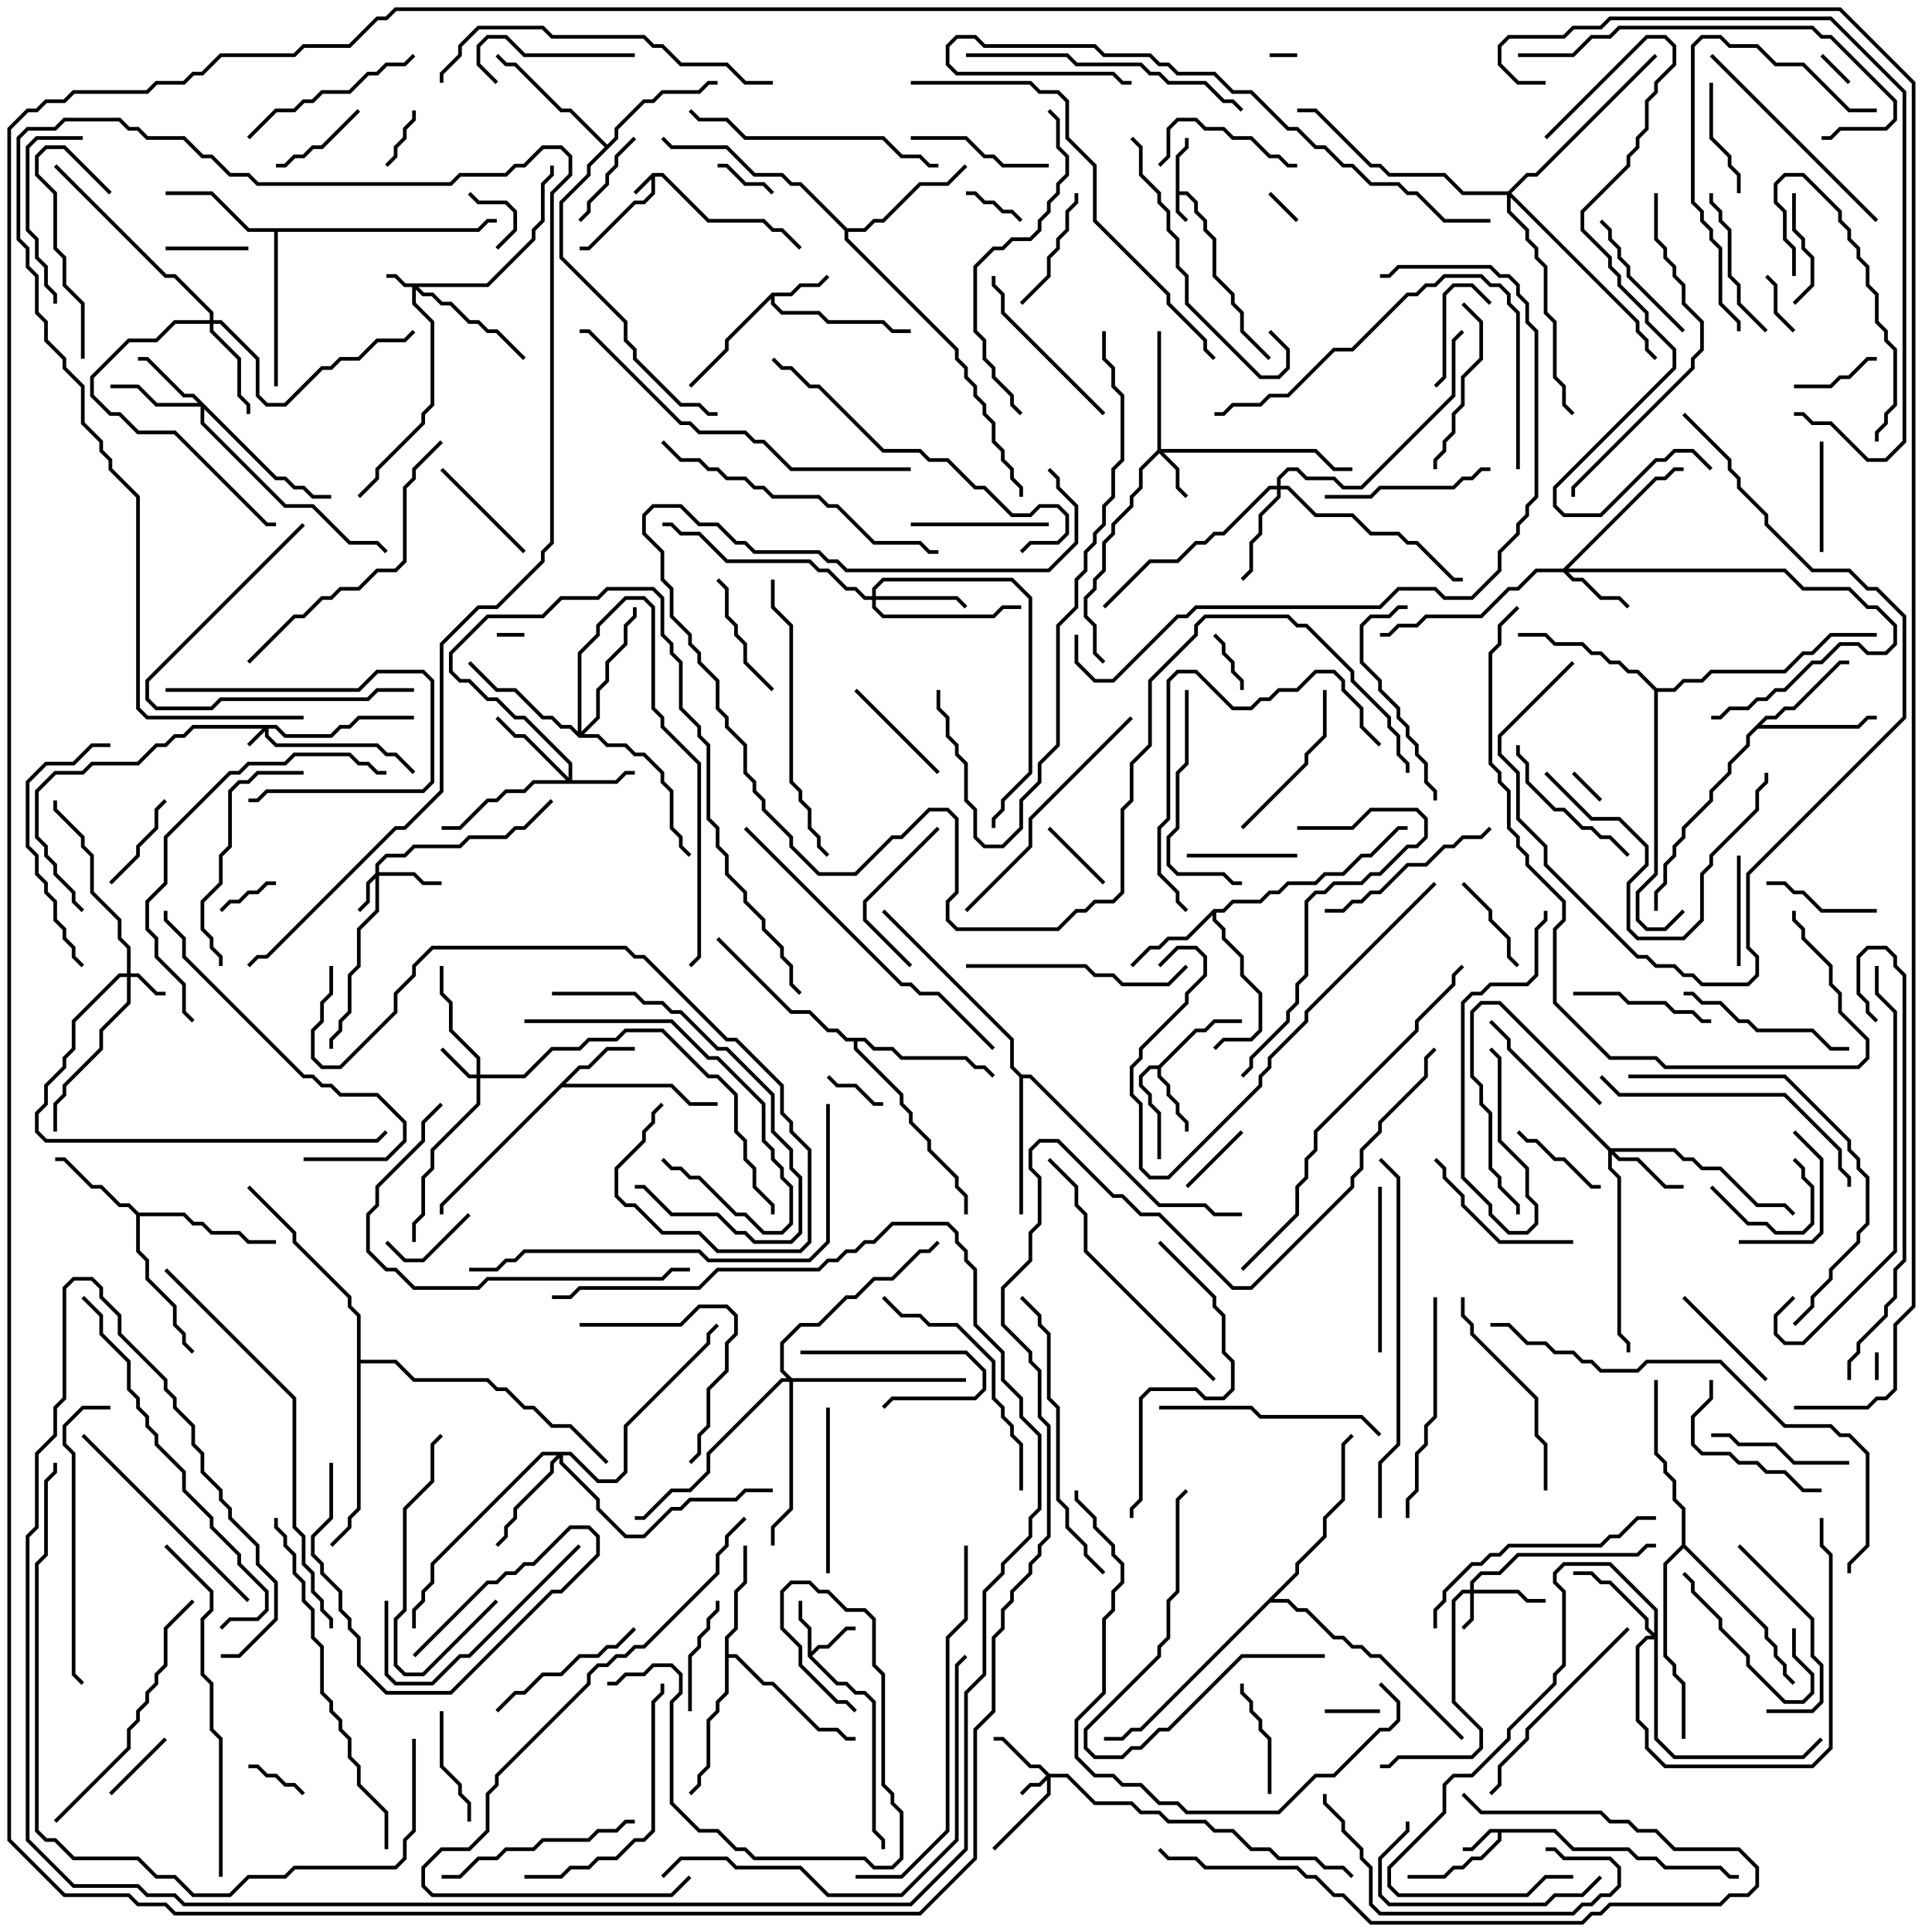 <svg version="1.1" width="105" height="105" xmlns="http://www.w3.org/2000/svg"><path d="M35.459,9.4L36.041,9.4L38.541,11.9L41.541,11.9L42.041,12.4L42.541,12.4L43.571,13.429L43.429,13.571L42.459,12.6L41.959,12.6L41.459,12.1L38.459,12.1L35.959,9.6L35.6,9.6L35.6,10.541L35.041,11.1L34.541,11.1L32.041,13.6L31.5,13.6L31.5,13.4L31.959,13.4L34.459,10.9L34.959,10.9L35.4,10.459L35.4,9.741L34.571,10.571L34.429,10.429z" stroke="none"/><path d="M63.9,8.459L64.4,7.959L64.4,7.5L64.6,7.5L64.6,8.041L64.1,8.541L64.1,10.4L64.541,10.4L65.1,10.959L65.1,11.459L65.6,11.959L65.6,12.459L66.1,12.959L66.1,14.959L67.1,15.959L67.1,16.459L67.6,16.959L67.6,17.959L69.071,19.429L68.929,19.571L67.4,18.041L67.4,17.041L66.9,16.541L66.9,16.041L65.9,15.041L65.9,13.041L65.4,12.541L65.4,12.041L64.9,11.541L64.9,11.041L64.459,10.6L64.1,10.6L64.1,11.459L64.571,11.929L64.429,12.071L63.9,11.541z" stroke="none"/><path d="M84.541,99.4L85.541,100.4L88.541,100.4L89.041,100.9L90.041,100.9L90.541,101.4L93.541,101.4L94.041,101.9L94.5,101.9L94.5,102.1L93.959,102.1L93.459,101.6L90.459,101.6L89.959,101.1L88.959,101.1L88.459,100.6L85.459,100.6L84.459,99.6L81.6,99.6L81.6,100.041L80.541,101.1L80.041,101.1L79.541,101.6L79.041,101.6L78.541,102.1L76.5,102.1L76.5,101.9L78.459,101.9L78.959,101.4L79.459,101.4L79.959,100.9L80.459,100.9L81.4,99.959L81.4,99.6L81.041,99.6L80.041,100.6L79.5,100.6L79.5,100.4L79.959,100.4L80.959,99.4z" stroke="none"/><path d="M43.9,90.041L43.9,88.541L43.4,88.041L43.4,87L43.6,87L43.6,87.959L44.1,88.459L44.1,89.759L44.459,89.4L44.959,89.4L45.959,88.4L46.5,88.4L46.5,88.6L46.041,88.6L45.041,89.6L44.541,89.6L44.141,90L45.541,91.4L46.041,91.4L46.541,91.9L47.041,91.9L47.6,92.459L47.6,99.459L48.1,99.959L48.1,100.5L47.9,100.5L47.9,100.041L47.4,99.541L47.4,92.541L46.959,92.1L46.459,92.1L45.959,91.6L45.459,91.6z" stroke="none"/><path d="M41.959,15.9L42.959,15.9L43.459,15.4L44.459,15.4L44.929,14.929L45.071,15.071L44.541,15.6L43.541,15.6L43.041,16.1L42.1,16.1L42.1,16.459L42.541,16.9L44.541,16.9L45.041,17.4L48.041,17.4L48.541,17.9L49.5,17.9L49.5,18.1L48.459,18.1L47.959,17.6L44.959,17.6L44.459,17.1L42.459,17.1L41.9,16.541L41.9,16.241L39.6,18.541L39.6,19.041L37.571,21.071L37.429,20.929L39.4,18.959L39.4,18.459z" stroke="none"/><path d="M62.959,57.9L64.959,55.9L65.459,55.9L65.959,55.4L67.5,55.4L67.5,55.6L66.041,55.6L65.541,56.1L65.041,56.1L63.1,58.041L63.1,58.459L63.6,58.959L63.6,59.459L64.1,59.959L64.1,60.459L64.6,60.959L64.6,61.5L64.4,61.5L64.4,61.041L63.9,60.541L63.9,60.041L63.4,59.541L63.4,59.041L62.9,58.541L62.9,58.1L62.541,58.1L62.1,58.541L62.1,58.959L62.6,59.459L62.6,59.959L63.1,60.459L63.1,63L62.9,63L62.9,60.541L62.4,60.041L62.4,59.541L61.9,59.041L61.9,58.459L62.459,57.9z" stroke="none"/><path d="M31.459,57.9L31.959,57.9L32.959,56.9L34.5,56.9L34.5,57.1L33.041,57.1L32.041,58.1L31.541,58.1L30.741,58.9L36.541,58.9L37.541,59.9L39,59.9L39,60.1L37.459,60.1L36.459,59.1L30.541,59.1L24.1,65.541L24.1,66L23.9,66L23.9,65.459z" stroke="none"/><path d="M65.959,49.4L66.459,49.4L66.959,48.9L68.459,48.9L68.959,48.4L69.459,48.4L69.959,47.9L71.459,47.9L71.959,47.4L72.959,47.4L73.959,46.4L74.459,46.4L75.959,44.9L76.5,44.9L76.5,45.1L76.041,45.1L74.541,46.6L74.041,46.6L73.041,47.6L72.041,47.6L71.541,48.1L70.041,48.1L69.541,48.6L69.041,48.6L68.541,49.1L67.041,49.1L66.541,49.6L66.1,49.6L66.1,49.959L66.6,50.459L66.6,50.959L67.6,51.959L67.6,52.959L68.6,53.959L68.6,56.041L68.041,56.6L66.541,56.6L66.071,57.071L65.929,56.929L66.459,56.4L67.959,56.4L68.4,55.959L68.4,54.041L67.4,53.041L67.4,52.041L66.4,51.041L66.4,50.541L65.9,50.041L65.9,49.741L64.541,51.1L63.541,51.1L63.041,51.6L62.541,51.6L61.571,52.571L61.429,52.429L62.459,51.4L62.959,51.4L63.459,50.9L64.459,50.9z" stroke="none"/><path d="M7.541,65.9L10.041,65.9L10.541,66.4L11.041,66.4L11.541,66.9L13.041,66.9L13.541,67.4L15,67.4L15,67.6L13.459,67.6L12.959,67.1L11.459,67.1L10.959,66.6L10.459,66.6L9.959,66.1L7.6,66.1L7.6,67.959L8.1,68.459L8.1,69.459L9.6,70.959L9.6,71.959L10.1,72.459L10.1,72.959L10.571,73.429L10.429,73.571L9.9,73.041L9.9,72.541L9.4,72.041L9.4,71.041L7.9,69.541L7.9,68.541L7.4,68.041L7.4,66.041L6.959,65.6L6.459,65.6L5.459,64.6L4.959,64.6L3.459,63.1L3,63.1L3,62.9L3.541,62.9L5.041,64.4L5.541,64.4L6.541,65.4L7.041,65.4z" stroke="none"/><path d="M39.4,88.959L39.9,88.459L39.9,86.459L40.4,85.959L40.4,84L40.6,84L40.6,86.041L40.1,86.541L40.1,88.541L39.6,89.041L39.6,89.9L40.041,89.9L41.541,91.4L42.041,91.4L44.541,93.9L45.541,93.9L46.041,94.4L46.5,94.4L46.5,94.6L45.959,94.6L45.459,94.1L44.459,94.1L41.959,91.6L41.459,91.6L39.959,90.1L39.6,90.1L39.6,92.041L39.1,92.541L39.1,93.041L38.6,93.541L38.6,96.041L38.1,96.541L38.1,97.041L37.571,97.571L37.429,97.429L37.9,96.959L37.9,96.459L38.4,95.959L38.4,93.459L38.9,92.959L38.9,92.459L39.4,91.959z" stroke="none"/><path d="M95.959,38.9L96.459,38.9L96.959,38.4L97.459,38.4L99.959,35.9L100.5,35.9L100.5,36.1L100.041,36.1L97.541,38.6L97.041,38.6L96.541,39.1L96.041,39.1L95.741,39.4L100.959,39.4L101.459,38.9L102,38.9L102,39.1L101.541,39.1L101.041,39.6L95.541,39.6L95.1,40.041L95.1,40.541L94.1,41.541L94.1,42.041L93.1,43.041L93.1,43.541L91.6,45.041L91.6,45.541L91.1,46.041L91.1,46.541L90.6,47.041L90.6,48.041L90.1,48.541L90.1,49.5L89.9,49.5L89.9,48.459L90.4,47.959L90.4,46.959L90.9,46.459L90.9,45.959L91.4,45.459L91.4,44.959L92.9,43.459L92.9,42.959L93.9,41.959L93.9,41.459L94.9,40.459L94.9,39.959z" stroke="none"/><path d="M25.959,12.4L26.459,11.9L27,11.9L27,12.1L26.541,12.1L26.041,12.6L15.1,12.6L15.1,21L14.9,21L14.9,12.6L13.459,12.6L11.459,10.6L9,10.6L9,10.4L11.541,10.4L13.541,12.4z" stroke="none"/><path d="M33,7.859L33.4,7.459L33.4,6.959L34.959,5.4L35.459,5.4L35.959,4.9L37.959,4.9L38.459,4.4L39,4.4L39,4.6L38.541,4.6L38.041,5.1L36.041,5.1L35.541,5.6L35.041,5.6L33.6,7.041L33.6,7.541L32.1,9.041L32.1,9.541L30.6,11.041L30.6,13.959L34.1,17.459L34.1,18.459L34.6,18.959L34.6,19.459L37.041,21.9L38.041,21.9L38.541,22.4L39,22.4L39,22.6L38.459,22.6L37.959,22.1L36.959,22.1L34.4,19.541L34.4,19.041L33.9,18.541L33.9,17.541L30.4,14.041L30.4,10.959L31.9,9.459L31.9,8.959L32.859,8L30.959,6.1L30.459,6.1L27.959,3.6L27.459,3.6L26.929,3.071L27.071,2.929L27.541,3.4L28.041,3.4L30.541,5.9L31.041,5.9z" stroke="none"/><path d="M46.041,12.4L46.959,12.4L47.459,11.9L47.959,11.9L49.959,9.9L51.459,9.9L52.429,8.929L52.571,9.071L51.541,10.1L50.041,10.1L48.041,12.1L47.541,12.1L47.041,12.6L46.1,12.6L46.1,12.959L52.1,18.959L52.1,19.459L52.6,19.959L52.6,20.459L53.1,20.959L53.1,21.459L53.6,21.959L53.6,22.459L54.1,22.959L54.1,23.959L54.6,24.459L54.6,24.959L55.1,25.459L55.1,25.959L55.6,26.459L55.6,27L55.4,27L55.4,26.541L54.9,26.041L54.9,25.541L54.4,25.041L54.4,24.541L53.9,24.041L53.9,23.041L53.4,22.541L53.4,22.041L52.9,21.541L52.9,21.041L52.4,20.541L52.4,20.041L51.9,19.541L51.9,19.041L45.9,13.041L45.9,12.541L43.459,10.1L42.959,10.1L42.459,9.6L40.959,9.6L39.459,8.1L36.459,8.1L35.929,7.571L36.071,7.429L36.541,7.9L39.541,7.9L41.041,9.4L42.541,9.4L43.041,9.9L43.541,9.9z" stroke="none"/><path d="M55.541,58.4L56.041,58.4L63.041,65.4L65.541,65.4L66.041,65.9L67.5,65.9L67.5,66.1L65.959,66.1L65.459,65.6L62.959,65.6L55.959,58.6L55.6,58.6L55.6,66L55.4,66L55.4,58.541L54.9,58.041L54.9,56.541L47.929,49.571L48.071,49.429L55.1,56.459L55.1,57.959z" stroke="none"/><path d="M47.041,56.4L47.541,56.9L48.541,56.9L49.041,57.4L52.541,57.4L53.041,57.9L53.541,57.9L54.071,58.429L53.929,58.571L53.459,58.1L52.959,58.1L52.459,57.6L48.959,57.6L48.459,57.1L47.459,57.1L46.959,56.6L46.6,56.6L46.6,56.959L49.1,59.459L49.1,59.959L49.6,60.459L49.6,60.959L50.6,61.959L50.6,62.459L52.1,63.959L52.1,64.459L52.6,64.959L52.6,66L52.4,66L52.4,65.041L51.9,64.541L51.9,64.041L50.4,62.541L50.4,62.041L49.4,61.041L49.4,60.541L48.9,60.041L48.9,59.541L46.4,57.041L46.4,56.6L45.959,56.6L45.459,56.1L44.959,56.1L43.959,55.1L42.959,55.1L38.929,51.071L39.071,50.929L43.041,54.9L44.041,54.9L45.041,55.9L45.541,55.9L46.041,56.4z" stroke="none"/><path d="M90.041,37.4L90.959,37.4L91.459,36.9L92.459,36.9L92.959,36.4L96.959,36.4L97.959,35.4L98.459,35.4L99.459,34.4L102,34.4L102,34.6L99.541,34.6L98.541,35.6L98.041,35.6L97.041,36.6L93.041,36.6L92.541,37.1L91.541,37.1L91.041,37.6L90.1,37.6L90.1,47.541L89.1,48.541L89.1,49.959L89.541,50.4L90.459,50.4L91.429,49.429L91.571,49.571L90.541,50.6L89.459,50.6L88.9,50.041L88.9,48.459L89.9,47.459L89.9,37.541L88.959,36.6L88.459,36.6L87.959,36.1L87.459,36.1L86.959,35.6L86.459,35.6L85.959,35.1L84.459,35.1L83.959,34.6L82.5,34.6L82.5,34.4L84.041,34.4L84.541,34.9L86.041,34.9L86.541,35.4L87.041,35.4L87.541,35.9L88.041,35.9L88.541,36.4L89.041,36.4z" stroke="none"/><path d="M91.4,83.959L91.4,82.041L90.9,81.541L90.9,80.541L90.4,80.041L90.4,79.541L89.9,79.041L89.9,75L90.1,75L90.1,78.959L90.6,79.459L90.6,79.959L91.1,80.459L91.1,81.459L91.6,81.959L91.6,83.959L96.1,88.459L96.1,88.959L96.6,89.459L96.6,89.959L97.1,90.459L97.1,90.959L97.571,91.429L97.429,91.571L96.9,91.041L96.9,90.541L96.4,90.041L96.4,89.541L95.9,89.041L95.9,88.541L91.5,84.141L90.6,85.041L90.6,89.959L91.1,90.459L91.1,90.959L91.6,91.459L91.6,94.5L91.4,94.5L91.4,91.541L90.9,91.041L90.9,90.541L90.4,90.041L90.4,84.959z" stroke="none"/><path d="M70.4,85.459L70.4,84.959L71.9,83.459L71.9,82.459L72.9,81.459L72.9,78.459L73.429,77.929L73.571,78.071L73.1,78.541L73.1,81.541L72.1,82.541L72.1,83.541L70.6,85.041L70.6,85.541L69.241,86.9L70.041,86.9L70.541,87.4L71.041,87.4L72.541,88.9L73.041,88.9L73.541,89.4L74.041,89.4L74.541,89.9L75.041,89.9L79.571,94.429L79.429,94.571L74.959,90.1L74.459,90.1L73.959,89.6L73.459,89.6L72.959,89.1L72.459,89.1L70.959,87.6L70.459,87.6L69.959,87.1L69.041,87.1L62.041,94.1L61.541,94.1L61.041,94.6L60,94.6L60,94.4L60.959,94.4L61.459,93.9L61.959,93.9z" stroke="none"/><path d="M19.4,71.541L18.9,71.041L18.9,70.541L15.9,67.541L15.9,67.041L13.429,64.571L13.571,64.429L16.1,66.959L16.1,67.459L19.1,70.459L19.1,70.959L19.6,71.459L19.6,73.9L21.541,73.9L22.541,74.9L26.541,74.9L27.041,75.4L27.541,75.4L28.541,76.4L29.041,76.4L30.041,77.4L31.041,77.4L33.071,79.429L32.929,79.571L30.959,77.6L29.959,77.6L28.959,76.6L28.459,76.6L27.459,75.6L26.959,75.6L26.459,75.1L22.459,75.1L21.459,74.1L19.6,74.1L19.6,82.041L19.1,82.541L19.1,83.041L18.071,84.071L17.929,83.929L18.9,82.959L18.9,82.459L19.4,81.959z" stroke="none"/><path d="M15.041,39.4L15.541,39.9L17.959,39.9L18.459,39.4L18.959,39.4L19.459,38.9L22.5,38.9L22.5,39.1L19.541,39.1L19.041,39.6L18.541,39.6L18.041,40.1L15.459,40.1L14.959,39.6L14.6,39.6L14.6,39.959L15.041,40.4L20.541,40.4L21.041,40.9L21.541,40.9L22.571,41.929L22.429,42.071L21.459,41.1L20.959,41.1L20.459,40.6L14.959,40.6L14.4,40.041L14.4,39.741L13.571,40.571L13.429,40.429L14.259,39.6L10.541,39.6L10.041,40.1L9.541,40.1L9.041,40.6L8.541,40.6L7.541,41.6L5.041,41.6L4.541,42.1L3.041,42.1L2.1,43.041L2.1,45.459L2.6,45.959L2.6,46.459L3.1,46.959L3.1,47.459L4.1,48.459L4.1,48.959L4.571,49.429L4.429,49.571L3.9,49.041L3.9,48.541L2.9,47.541L2.9,47.041L2.4,46.541L2.4,46.041L1.9,45.541L1.9,42.959L2.959,41.9L4.459,41.9L4.959,41.4L7.459,41.4L8.459,40.4L8.959,40.4L9.459,39.9L9.959,39.9L10.459,39.4z" stroke="none"/><path d="M26.459,15.4L28.9,12.959L28.9,12.459L29.4,11.959L29.4,9.959L29.9,9.459L29.9,9L30.1,9L30.1,9.541L29.6,10.041L29.6,12.041L29.1,12.541L29.1,13.041L26.541,15.6L22.741,15.6L23.041,15.9L23.541,15.9L24.041,16.4L24.541,16.4L25.541,17.4L26.041,17.4L26.541,17.9L27.041,17.9L28.571,19.429L28.429,19.571L26.959,18.1L26.459,18.1L25.959,17.6L25.459,17.6L24.459,16.6L23.959,16.6L23.459,16.1L22.959,16.1L22.6,15.741L22.6,16.459L23.6,17.459L23.6,22.041L23.1,22.541L23.1,23.041L20.6,25.541L20.6,26.041L19.571,27.071L19.429,26.929L20.4,25.959L20.4,25.459L22.9,22.959L22.9,22.459L23.4,21.959L23.4,17.541L22.4,16.541L22.4,15.6L21.959,15.6L21.459,15.1L21,15.1L21,14.9L21.541,14.9L22.041,15.4z" stroke="none"/><path d="M57.041,96.4L58.041,96.4L59.541,97.9L61.541,97.9L62.041,98.4L63.041,98.4L63.541,98.9L65.541,98.9L66.041,99.4L67.041,99.4L68.041,100.4L69.041,100.4L69.541,100.9L71.541,100.9L72.041,101.4L73.041,101.4L73.571,101.929L73.429,102.071L72.959,101.6L71.959,101.6L71.459,101.1L69.459,101.1L68.959,100.6L67.959,100.6L66.959,99.6L65.959,99.6L65.459,99.1L63.459,99.1L62.959,98.6L61.959,98.6L61.459,98.1L59.459,98.1L57.959,96.6L57.1,96.6L57.1,97.541L54.071,100.571L53.929,100.429L56.9,97.459L56.9,96.741L56.541,97.1L56.041,97.1L55.571,97.571L55.429,97.429L55.959,96.9L56.459,96.9L56.859,96.5L56.459,96.1L55.959,96.1L54.459,94.6L54,94.6L54,94.4L54.541,94.4L56.041,95.9L56.541,95.9z" stroke="none"/><path d="M79.9,86.4L79.9,85.959L80.459,85.4L81.459,85.4L82.459,84.4L88.959,84.4L89.459,83.9L90,83.9L90,84.1L89.541,84.1L89.041,84.6L82.541,84.6L81.541,85.6L80.541,85.6L80.1,86.041L80.1,86.4L82.541,86.4L83.041,86.9L84,86.9L84,87.1L82.959,87.1L82.459,86.6L80.1,86.6L80.1,88.041L79.571,88.571L79.429,88.429L79.9,87.959L79.9,86.6L79.541,86.6L79.1,87.041L79.1,92.459L80.6,93.959L80.6,95.041L80.041,95.6L76.041,95.6L75.541,96.1L75,96.1L75,95.9L75.459,95.9L75.959,95.4L79.959,95.4L80.4,94.959L80.4,94.041L78.9,92.541L78.9,86.959L79.459,86.4z" stroke="none"/><path d="M6.9,52.9L6.9,51.541L6.4,51.041L6.4,50.041L4.9,48.541L4.9,46.541L4.4,46.041L4.4,45.541L2.9,44.041L2.9,43.5L3.1,43.5L3.1,43.959L4.6,45.459L4.6,45.959L5.1,46.459L5.1,48.459L6.6,49.959L6.6,50.959L7.1,51.459L7.1,52.9L7.541,52.9L8.541,53.9L9,53.9L9,54.1L8.459,54.1L7.459,53.1L7.1,53.1L7.1,54.541L5.6,56.041L5.6,57.041L3.6,59.041L3.6,59.541L3.1,60.041L3.1,61.5L2.9,61.5L2.9,59.959L3.4,59.459L3.4,58.959L5.4,56.959L5.4,55.959L6.9,54.459L6.9,53.1L6.541,53.1L4.1,55.541L4.1,57.041L3.6,57.541L3.6,58.041L2.6,59.041L2.6,60.041L2.1,60.541L2.1,61.459L2.541,61.9L20.459,61.9L20.929,61.429L21.071,61.571L20.541,62.1L2.459,62.1L1.9,61.541L1.9,60.459L2.4,59.959L2.4,58.959L3.4,57.959L3.4,57.459L3.9,56.959L3.9,55.459L6.459,52.9z" stroke="none"/><path d="M20.4,47.459L20.4,46.959L20.959,46.4L21.959,46.4L22.459,45.9L24.959,45.9L25.459,45.4L27.459,45.4L27.959,44.9L28.459,44.9L29.929,43.429L30.071,43.571L28.541,45.1L28.041,45.1L27.541,45.6L25.541,45.6L25.041,46.1L22.541,46.1L22.041,46.6L21.041,46.6L20.6,47.041L20.6,47.4L22.541,47.4L23.041,47.9L24,47.9L24,48.1L22.959,48.1L22.459,47.6L20.6,47.6L20.6,49.541L19.6,50.541L19.6,52.541L19.1,53.041L19.1,55.041L18.6,55.541L18.6,56.041L18.1,56.541L18.1,57L17.9,57L17.9,56.459L18.4,55.959L18.4,55.459L18.9,54.959L18.9,52.959L19.4,52.459L19.4,50.459L20.4,49.459L20.4,47.741L20.1,48.041L20.1,49.041L19.571,49.571L19.429,49.429L19.9,48.959L19.9,47.959z" stroke="none"/><path d="M25.9,58.4L25.9,57.541L24.4,56.041L24.4,54.541L23.9,54.041L23.9,52.5L24.1,52.5L24.1,53.959L24.6,54.459L24.6,55.959L26.1,57.459L26.1,58.4L28.459,58.4L29.959,56.9L31.459,56.9L31.959,56.4L33.459,56.4L33.959,55.9L36.041,55.9L38.541,58.4L39.041,58.4L40.1,59.459L40.1,61.459L40.6,61.959L40.6,62.959L41.1,63.459L41.1,64.459L42.1,65.459L42.1,66L41.9,66L41.9,65.541L40.9,64.541L40.9,63.541L40.4,63.041L40.4,62.041L39.9,61.541L39.9,59.541L38.959,58.6L38.459,58.6L35.959,56.1L34.041,56.1L33.541,56.6L32.041,56.6L31.541,57.1L30.041,57.1L28.541,58.6L26.1,58.6L26.1,60.041L23.6,62.541L23.6,63.541L23.1,64.041L23.1,66.041L22.6,66.541L22.6,67.5L22.4,67.5L22.4,66.459L22.9,65.959L22.9,63.959L23.4,63.459L23.4,62.459L25.9,59.959L25.9,58.6L25.459,58.6L23.929,57.071L24.071,56.929L25.541,58.4z" stroke="none"/><path d="M62.9,24.459L62.9,18L63.1,18L63.1,24.4L71.541,24.4L72.541,25.4L73.5,25.4L73.5,25.6L72.459,25.6L71.459,24.6L63.241,24.6L64.1,25.459L64.1,26.459L64.571,26.929L64.429,27.071L63.9,26.541L63.9,25.541L63,24.641L62.1,25.541L62.1,26.541L61.6,27.041L61.6,27.541L60.6,28.541L60.6,29.041L60.1,29.541L60.1,31.041L59.6,31.541L59.6,32.041L59.1,32.541L59.1,33.459L59.6,33.959L59.6,35.459L60.071,35.929L59.929,36.071L59.4,35.541L59.4,34.041L58.9,33.541L58.9,32.459L59.4,31.959L59.4,31.459L59.9,30.959L59.9,29.459L60.4,28.959L60.4,28.459L61.4,27.459L61.4,26.959L61.9,26.459L61.9,25.459z" stroke="none"/><path d="M30.9,42.259L30.9,41.541L28.459,39.1L27.959,39.1L26.959,38.1L26.459,38.1L25.459,37.1L24.959,37.1L24.4,36.541L24.4,35.459L26.459,33.4L29.459,33.4L30.459,32.4L32.459,32.4L32.959,31.9L35.541,31.9L36.1,32.459L36.1,34.459L36.6,34.959L36.6,35.459L37.1,35.959L37.1,38.459L38.1,39.459L38.1,39.959L38.6,40.459L38.6,44.459L39.1,44.959L39.1,45.959L39.6,46.459L39.6,47.459L40.6,48.459L40.6,48.959L41.6,49.959L41.6,50.459L42.6,51.459L42.6,51.959L43.1,52.459L43.1,53.459L43.571,53.929L43.429,54.071L42.9,53.541L42.9,52.541L42.4,52.041L42.4,51.541L41.4,50.541L41.4,50.041L40.4,49.041L40.4,48.541L39.4,47.541L39.4,46.541L38.9,46.041L38.9,45.041L38.4,44.541L38.4,40.541L37.9,40.041L37.9,39.541L36.9,38.541L36.9,36.041L36.4,35.541L36.4,35.041L35.9,34.541L35.9,32.541L35.459,32.1L33.041,32.1L32.541,32.6L30.541,32.6L29.541,33.6L26.541,33.6L24.6,35.541L24.6,36.459L25.041,36.9L25.541,36.9L26.541,37.9L27.041,37.9L28.041,38.9L28.541,38.9L31.1,41.459L31.1,42.4L33.459,42.4L33.959,41.9L34.5,41.9L34.5,42.1L34.041,42.1L33.541,42.6L29.041,42.6L28.541,43.1L27.541,43.1L27.041,43.6L26.541,43.6L25.041,45.1L24,45.1L24,44.9L24.959,44.9L26.459,43.4L26.959,43.4L27.459,42.9L28.459,42.9L28.959,42.4L30.759,42.4L28.459,40.1L27.959,40.1L26.929,39.071L27.071,38.929L28.041,39.9L28.541,39.9z" stroke="none"/><path d="M84.959,30.9L89.959,25.9L90.459,25.9L90.959,25.4L91.5,25.4L91.5,25.6L91.041,25.6L90.541,26.1L90.041,26.1L85.241,30.9L97.041,30.9L98.041,31.9L100.541,31.9L101.541,32.9L102.041,32.9L103.1,33.959L103.1,35.041L102.541,35.6L101.459,35.6L100.959,35.1L100.041,35.1L99.041,36.1L98.541,36.1L97.041,37.6L96.541,37.6L96.041,38.1L95.541,38.1L95.041,38.6L94.041,38.6L93.541,39.1L93,39.1L93,38.9L93.459,38.9L93.959,38.4L94.959,38.4L95.459,37.9L95.959,37.9L96.459,37.4L96.959,37.4L98.459,35.9L98.959,35.9L99.959,34.9L101.041,34.9L101.541,35.4L102.459,35.4L102.9,34.959L102.9,34.041L101.959,33.1L101.459,33.1L100.459,32.1L97.959,32.1L96.959,31.1L85.241,31.1L85.541,31.4L86.041,31.4L87.041,32.4L88.041,32.4L88.571,32.929L88.429,33.071L87.959,32.6L86.959,32.6L85.959,31.6L85.459,31.6L84.959,31.1L83.541,31.1L82.541,32.1L82.041,32.1L80.541,33.6L77.541,33.6L77.041,34.1L76.041,34.1L75.541,34.6L75,34.6L75,34.4L75.459,34.4L75.959,33.9L76.959,33.9L77.459,33.4L80.459,33.4L81.959,31.9L82.459,31.9L83.459,30.9z" stroke="none"/><path d="M15.041,25.9L15.541,25.9L16.041,26.4L16.541,26.4L17.041,26.9L18,26.9L18,27.1L16.959,27.1L16.459,26.6L15.959,26.6L15.459,26.1L14.959,26.1L11.1,22.241L11.1,22.959L15.541,27.4L17.041,27.4L19.041,29.4L20.541,29.4L21.071,29.929L20.929,30.071L20.459,29.6L18.959,29.6L16.959,27.6L15.459,27.6L10.9,23.041L10.9,22.1L8.459,22.1L7.459,21.1L6,21.1L6,20.9L7.541,20.9L8.541,21.9L10.759,21.9L10.459,21.6L9.959,21.6L7.959,19.6L7.5,19.6L7.5,19.4L8.041,19.4L10.041,21.4L10.541,21.4z" stroke="none"/><path d="M87.541,62.4L91.041,62.4L91.541,62.9L92.041,62.9L92.541,63.4L93.541,63.4L95.541,65.4L97.041,65.4L97.571,65.929L97.429,66.071L96.959,65.6L95.459,65.6L93.459,63.6L92.459,63.6L91.959,63.1L91.459,63.1L90.959,62.6L87.741,62.6L88.041,62.9L89.041,62.9L90.541,64.4L91.5,64.4L91.5,64.6L90.459,64.6L88.959,63.1L87.959,63.1L87.6,62.741L87.6,63.459L88.1,63.959L88.1,72.459L88.6,72.959L88.6,73.5L88.4,73.5L88.4,73.041L87.9,72.541L87.9,64.041L87.4,63.541L87.4,62.541L81.9,57.041L81.9,56.541L80.929,55.571L81.071,55.429L82.1,56.459L82.1,56.959z" stroke="none"/><path d="M47.4,32.4L47.4,31.959L47.959,31.4L55.041,31.4L56.1,32.459L56.1,42.041L54.6,43.541L54.6,44.041L54.1,44.541L54.1,45L53.9,45L53.9,44.459L54.4,43.959L54.4,43.459L55.9,41.959L55.9,32.541L54.959,31.6L48.041,31.6L47.6,32.041L47.6,32.4L52.041,32.4L52.571,32.929L52.429,33.071L51.959,32.6L47.6,32.6L47.6,32.959L48.041,33.4L53.959,33.4L54.459,32.9L55.5,32.9L55.5,33.1L54.541,33.1L54.041,33.6L47.959,33.6L47.4,33.041L47.4,32.6L46.959,32.6L46.459,32.1L45.959,32.1L44.959,31.1L44.459,31.1L43.959,30.6L39.459,30.6L37.959,29.1L36.959,29.1L36.459,28.6L36,28.6L36,28.4L36.541,28.4L37.041,28.9L38.041,28.9L39.541,30.4L44.041,30.4L44.541,30.9L45.041,30.9L46.041,31.9L46.541,31.9L47.041,32.4z" stroke="none"/><path d="M11.4,17.4L11.4,17.041L9.459,15.1L8.959,15.1L2.929,9.071L3.071,8.929L9.041,14.9L9.541,14.9L11.6,16.959L11.6,17.4L12.041,17.4L14.1,19.459L14.1,21.459L14.541,21.9L15.459,21.9L17.459,19.9L17.959,19.9L18.459,19.4L19.459,19.4L20.459,18.4L21.959,18.4L22.429,17.929L22.571,18.071L22.041,18.6L20.541,18.6L19.541,19.6L18.541,19.6L18.041,20.1L17.541,20.1L15.541,22.1L14.459,22.1L13.9,21.541L13.9,19.541L11.959,17.6L11.6,17.6L11.6,17.959L13.1,19.459L13.1,21.459L13.6,21.959L13.6,22.5L13.4,22.5L13.4,22.041L12.9,21.541L12.9,19.541L11.4,18.041L11.4,17.6L9.541,17.6L8.541,18.6L7.041,18.6L5.1,20.541L5.1,21.459L6.041,22.4L6.541,22.4L7.541,23.4L9.541,23.4L14.541,28.4L15,28.4L15,28.6L14.459,28.6L9.459,23.6L7.459,23.6L6.459,22.6L5.959,22.6L4.9,21.541L4.9,20.459L6.959,18.4L8.459,18.4L9.459,17.4z" stroke="none"/><path d="M69.4,26.4L69.4,25.959L69.959,25.4L70.541,25.4L71.041,25.9L72.541,25.9L73.041,26.4L73.959,26.4L78.9,21.459L78.9,18.459L79.429,17.929L79.571,18.071L79.1,18.541L79.1,21.541L74.041,26.6L72.959,26.6L72.459,26.1L70.959,26.1L70.459,25.6L70.041,25.6L69.6,26.041L69.6,26.4L70.041,26.4L71.541,27.9L73.541,27.9L74.541,28.9L76.041,28.9L76.541,29.4L77.041,29.4L79.041,31.4L79.5,31.4L79.5,31.6L78.959,31.6L76.959,29.6L76.459,29.6L75.959,29.1L74.459,29.1L73.459,28.1L71.459,28.1L69.959,26.6L69.6,26.6L69.6,27.041L68.6,28.041L68.6,29.041L68.1,29.541L68.1,31.041L67.571,31.571L67.429,31.429L67.9,30.959L67.9,29.459L68.4,28.959L68.4,27.959L69.4,26.959L69.4,26.6L69.041,26.6L66.541,29.1L66.041,29.1L65.541,29.6L65.041,29.6L64.041,30.6L62.541,30.6L60.071,33.071L59.929,32.929L62.459,30.4L63.959,30.4L64.959,29.4L65.459,29.4L65.959,28.9L66.459,28.9L68.959,26.4z" stroke="none"/><path d="M89.9,88.759L89.9,87.541L87.459,85.1L85.041,85.1L84.6,85.541L84.6,85.959L85.1,86.459L85.1,90.541L84.6,91.041L84.6,91.541L82.1,94.041L82.1,94.541L80.041,96.6L79.041,96.6L78.6,97.041L78.6,98.541L75.6,101.541L75.6,102.459L76.041,102.9L82.959,102.9L83.959,101.9L85.5,101.9L85.5,102.1L84.041,102.1L83.041,103.1L75.959,103.1L75.4,102.541L75.4,101.459L78.4,98.459L78.4,96.959L78.959,96.4L79.959,96.4L81.9,94.459L81.9,93.959L84.4,91.459L84.4,90.959L84.9,90.459L84.9,86.541L84.4,86.041L84.4,85.459L84.959,84.9L87.541,84.9L90.1,87.459L90.1,94.459L91.041,95.4L97.959,95.4L98.929,94.429L99.071,94.571L98.041,95.6L90.959,95.6L89.9,94.541L89.9,89.1L89.541,89.1L89.1,89.541L89.1,93.459L89.6,93.959L89.6,94.959L90.541,95.9L98.459,95.9L99.4,94.959L99.4,84.541L98.9,84.041L98.9,82.5L99.1,82.5L99.1,83.959L99.6,84.459L99.6,95.041L98.541,96.1L90.459,96.1L89.4,95.041L89.4,94.041L88.9,93.541L88.9,89.459L89.459,88.9L89.759,88.9L89.4,88.541L89.4,88.041L87.459,86.1L86.959,86.1L86.459,85.6L85.5,85.6L85.5,85.4L86.541,85.4L87.041,85.9L87.541,85.9L89.6,87.959L89.6,88.459z" stroke="none"/><path d="M31.041,78.9L32.541,80.4L33.459,80.4L33.9,79.959L33.9,77.459L38.4,72.959L38.4,72.459L38.929,71.929L39.071,72.071L38.6,72.541L38.6,73.041L34.1,77.541L34.1,80.041L33.541,80.6L32.459,80.6L30.959,79.1L30.6,79.1L30.6,79.459L32.6,81.459L32.6,81.959L34.041,83.4L34.959,83.4L36.459,81.9L36.959,81.9L37.459,81.4L39.959,81.4L40.459,80.9L42,80.9L42,81.1L40.541,81.1L40.041,81.6L37.541,81.6L37.041,82.1L36.541,82.1L35.041,83.6L33.959,83.6L32.4,82.041L32.4,81.541L30.4,79.541L30.4,79.241L30.1,79.541L30.1,80.041L28.1,82.041L28.1,82.541L27.6,83.041L27.6,83.541L27.071,84.071L26.929,83.929L27.4,83.459L27.4,82.959L27.9,82.459L27.9,81.959L29.9,79.959L29.9,79.459L30.259,79.1L29.541,79.1L23.6,85.041L23.6,86.041L23.1,86.541L23.1,87.041L22.6,87.541L22.6,88.5L22.4,88.5L22.4,87.459L22.9,86.959L22.9,86.459L23.4,85.959L23.4,84.959L29.459,78.9z" stroke="none"/><path d="M31.4,39.759L31.4,35.459L32.4,34.459L32.4,33.959L33.959,32.4L35.041,32.4L35.6,32.959L35.6,38.459L36.1,38.959L36.1,39.459L38.1,41.459L38.1,52.041L37.571,52.571L37.429,52.429L37.9,51.959L37.9,41.541L35.9,39.541L35.9,39.041L35.4,38.541L35.4,33.041L34.959,32.6L34.041,32.6L32.6,34.041L32.6,34.541L31.6,35.541L31.6,39.759L32.4,38.959L32.4,37.459L32.9,36.959L32.9,35.959L33.9,34.959L33.9,33.959L34.4,33.459L34.4,33L34.6,33L34.6,33.541L34.1,34.041L34.1,35.041L33.1,36.041L33.1,37.041L32.6,37.541L32.6,39.041L31.741,39.9L32.541,39.9L33.041,40.4L34.041,40.4L34.541,40.9L35.041,40.9L36.1,41.959L36.1,42.459L36.6,42.959L36.6,44.959L37.1,45.459L37.1,45.959L37.571,46.429L37.429,46.571L36.9,46.041L36.9,45.541L36.4,45.041L36.4,43.041L35.9,42.541L35.9,42.041L34.959,41.1L34.459,41.1L33.959,40.6L32.959,40.6L32.459,40.1L31.459,40.1L30.959,39.6L30.459,39.6L29.959,39.1L29.459,39.1L27.959,37.6L26.959,37.6L25.429,36.071L25.571,35.929L27.041,37.4L28.041,37.4L29.541,38.9L30.041,38.9L30.541,39.4L31.041,39.4z" stroke="none"/><path d="M43.041,74.9L52.5,74.9L52.5,75.1L43.1,75.1L43.1,82.041L42.1,83.041L42.1,84L41.9,84L41.9,82.959L42.9,81.959L42.9,75.1L42.541,75.1L38.6,79.041L38.6,80.041L37.541,81.1L36.541,81.1L35.041,82.6L34.5,82.6L34.5,82.4L34.959,82.4L36.459,80.9L37.459,80.9L38.4,79.959L38.4,78.959L42.459,74.9L42.759,74.9L42.4,74.541L42.4,72.959L43.459,71.9L44.459,71.9L45.959,70.4L46.459,70.4L47.459,69.4L48.459,69.4L49.959,67.9L50.459,67.9L50.929,67.429L51.071,67.571L50.541,68.1L50.041,68.1L48.541,69.6L47.541,69.6L46.541,70.6L46.041,70.6L44.541,72.1L43.541,72.1L42.6,73.041L42.6,74.459z" stroke="none"/><path d="M81.959,10.4L82.959,9.4L83.459,9.4L89.929,2.929L90.071,3.071L83.541,9.6L83.041,9.6L82.141,10.5L89.1,17.459L89.1,17.959L89.6,18.459L89.6,18.959L90.071,19.429L89.929,19.571L89.4,19.041L89.4,18.541L88.9,18.041L88.9,17.541L82.1,10.741L82.1,11.459L83.1,12.459L83.1,12.959L83.6,13.459L83.6,13.959L84.1,14.459L84.1,16.959L84.6,17.459L84.6,20.459L85.1,20.959L85.1,21.959L85.571,22.429L85.429,22.571L84.9,22.041L84.9,21.041L84.4,20.541L84.4,17.541L83.9,17.041L83.9,14.541L83.4,14.041L83.4,13.541L82.9,13.041L82.9,12.541L81.9,11.541L81.9,10.6L79.459,10.6L78.459,9.6L75.459,9.6L74.959,9.1L74.459,9.1L71.459,6.1L70.5,6.1L70.5,5.9L71.541,5.9L74.541,8.9L75.041,8.9L75.541,9.4L78.541,9.4L79.541,10.4z" stroke="none"/><path d="M101.9,73.5L102.1,73.5L102.1,75L101.9,75z" stroke="none"/><path d="M70.5,2.9L70.5,3.1L69,3.1L69,2.9z" stroke="none"/><path d="M28.5,34.4L28.5,34.6L27,34.6L27,34.4z" stroke="none"/><path d="M87.071,43.429L86.929,43.571L85.429,42.071L85.571,41.929z" stroke="none"/><path d="M100.571,4.429L100.429,4.571L98.929,3.071L99.071,2.929z" stroke="none"/><path d="M70.571,11.929L70.429,12.071L68.929,10.571L69.071,10.429z" stroke="none"/><path d="M72,93.1L72,92.9L75,92.9L75,93.1z" stroke="none"/><path d="M16.571,97.429L16.429,97.571L15.959,97.1L15.459,97.1L14.959,96.6L14.459,96.6L13.959,96.1L13.5,96.1L13.5,95.9L14.041,95.9L14.541,96.4L15.041,96.4L15.541,96.9L16.041,96.9z" stroke="none"/><path d="M44.929,58.571L45.071,58.429L45.541,58.9L46.541,58.9L47.541,59.9L48,59.9L48,60.1L47.459,60.1L46.459,59.1L45.459,59.1z" stroke="none"/><path d="M95.929,15.071L96.071,14.929L96.6,15.459L96.6,16.959L97.571,17.929L97.429,18.071L96.4,17.041L96.4,15.541z" stroke="none"/><path d="M12.071,49.571L11.929,49.429L12.459,48.9L12.959,48.9L13.459,48.4L13.959,48.4L14.459,47.9L15,47.9L15,48.1L14.541,48.1L14.041,48.6L13.541,48.6L13.041,49.1L12.541,49.1z" stroke="none"/><path d="M67.6,37.5L67.4,37.5L67.4,37.041L66.9,36.541L66.9,36.041L66.4,35.541L66.4,35.041L65.929,34.571L66.071,34.429L66.6,34.959L66.6,35.459L67.1,35.959L67.1,36.459L67.6,36.959z" stroke="none"/><path d="M42.071,10.429L41.929,10.571L41.459,10.1L40.459,10.1L39.459,9.1L39,9.1L39,8.9L39.541,8.9L40.541,9.9L41.541,9.9z" stroke="none"/><path d="M55.571,11.929L55.429,12.071L54.959,11.6L54.459,11.6L53.959,11.1L53.459,11.1L52.959,10.6L52.5,10.6L52.5,10.4L53.041,10.4L53.541,10.9L54.041,10.9L54.541,11.4L55.041,11.4z" stroke="none"/><path d="M25.429,10.571L25.571,10.429L26.041,10.9L27.541,10.9L28.1,11.459L28.1,12.541L27.071,13.571L26.929,13.429L27.9,12.459L27.9,11.541L27.459,11.1L25.959,11.1z" stroke="none"/><path d="M22.4,6L22.6,6L22.6,6.541L22.1,7.041L22.1,7.541L21.6,8.041L21.6,8.541L21.071,9.071L20.929,8.929L21.4,8.459L21.4,7.959L21.9,7.459L21.9,6.959L22.4,6.459z" stroke="none"/><path d="M64.571,64.571L64.429,64.429L67.429,61.429L67.571,61.571z" stroke="none"/><path d="M56.929,45.071L57.071,44.929L60.071,47.929L59.929,48.071z" stroke="none"/><path d="M6.071,97.571L5.929,97.429L8.929,94.429L9.071,94.571z" stroke="none"/><path d="M13.5,13.4L13.5,13.6L9,13.6L9,13.4z" stroke="none"/><path d="M92.929,64.571L93.071,64.429L95.041,66.4L96.041,66.4L96.541,66.9L97.959,66.9L98.4,66.459L98.4,64.541L97.9,64.041L97.9,63.541L97.429,63.071L97.571,62.929L98.1,63.459L98.1,63.959L98.6,64.459L98.6,66.541L98.041,67.1L96.459,67.1L95.959,66.6L94.959,66.6z" stroke="none"/><path d="M102,19.4L102,19.6L101.541,19.6L100.541,20.6L100.041,20.6L99.541,21.1L97.5,21.1L97.5,20.9L99.459,20.9L99.959,20.4L100.459,20.4L101.459,19.4z" stroke="none"/><path d="M20.929,67.571L21.071,67.429L22.041,68.4L22.959,68.4L25.429,65.929L25.571,66.071L23.041,68.6L21.959,68.6z" stroke="none"/><path d="M43.5,73.6L43.5,73.4L52.541,73.4L53.6,74.459L53.6,75.541L53.041,76.1L48.541,76.1L48.071,76.571L47.929,76.429L48.459,75.9L52.959,75.9L53.4,75.459L53.4,74.541L52.459,73.6z" stroke="none"/><path d="M81.071,16.429L80.929,16.571L79.959,15.6L79.041,15.6L78.6,16.041L78.6,20.541L78.071,21.071L77.929,20.929L78.4,20.459L78.4,15.959L78.959,15.4L80.041,15.4z" stroke="none"/><path d="M82.429,61.571L82.571,61.429L83.041,61.9L83.541,61.9L84.541,62.9L85.041,62.9L86.541,64.4L87,64.4L87,64.6L86.459,64.6L84.959,63.1L84.459,63.1L83.459,62.1L82.959,62.1z" stroke="none"/><path d="M6.071,48.071L5.929,47.929L7.4,46.459L7.4,45.959L8.4,44.959L8.4,43.959L8.929,43.429L9.071,43.571L8.6,44.041L8.6,45.041L7.6,46.041L7.6,46.541z" stroke="none"/><path d="M19.429,5.929L19.571,6.071L17.541,8.1L17.041,8.1L16.541,8.6L16.041,8.6L15.541,9.1L15,9.1L15,8.9L15.459,8.9L15.959,8.4L16.459,8.4L16.959,7.9L17.459,7.9z" stroke="none"/><path d="M31.571,12.071L31.429,11.929L31.9,11.459L31.9,10.959L32.9,9.959L32.9,9.459L33.4,8.959L33.4,8.459L34.429,7.429L34.571,7.571L33.6,8.541L33.6,9.041L33.1,9.541L33.1,10.041L32.1,11.041L32.1,11.541z" stroke="none"/><path d="M79.429,48.071L79.571,47.929L81.1,49.459L81.1,49.959L82.1,50.959L82.1,51.959L82.571,52.429L82.429,52.571L81.9,52.041L81.9,51.041L80.9,50.041L80.9,49.541z" stroke="none"/><path d="M70.5,46.4L70.5,46.6L64.5,46.6L64.5,46.4z" stroke="none"/><path d="M94.6,52.5L94.4,52.5L94.4,46.5L94.6,46.5z" stroke="none"/><path d="M97.571,16.571L97.429,16.429L98.4,15.459L98.4,14.041L97.9,13.541L97.9,13.041L97.4,12.541L97.4,10.5L97.6,10.5L97.6,12.459L98.1,12.959L98.1,13.459L98.6,13.959L98.6,15.541z" stroke="none"/><path d="M99.1,30L98.9,30L98.9,24L99.1,24z" stroke="none"/><path d="M25.6,99L25.4,99L25.4,98.041L24.9,97.541L24.9,97.041L23.9,96.041L23.9,93L24.1,93L24.1,95.959L25.1,96.959L25.1,97.459L25.6,97.959z" stroke="none"/><path d="M67.4,91.5L67.6,91.5L67.6,91.959L68.1,92.459L68.1,92.959L68.6,93.459L68.6,93.959L69.1,94.459L69.1,97.5L68.9,97.5L68.9,94.541L68.4,94.041L68.4,93.541L67.9,93.041L67.9,92.541L67.4,92.041z" stroke="none"/><path d="M96,48.1L96,47.9L97.041,47.9L97.541,48.4L98.041,48.4L99.041,49.4L102,49.4L102,49.6L98.959,49.6L97.959,48.6L97.459,48.6L96.959,48.1z" stroke="none"/><path d="M38.9,87L39.1,87L39.1,87.541L38.6,88.041L38.6,88.541L38.1,89.041L38.1,89.541L37.6,90.041L37.6,93L37.4,93L37.4,89.959L37.9,89.459L37.9,88.959L38.4,88.459L38.4,87.959L38.9,87.459z" stroke="none"/><path d="M94.6,10.5L94.4,10.5L94.4,9.541L93.9,9.041L93.9,8.541L92.9,7.541L92.9,4.5L93.1,4.5L93.1,7.459L94.1,8.459L94.1,8.959L94.6,9.459z" stroke="none"/><path d="M28.571,29.929L28.429,30.071L23.929,25.571L24.071,25.429z" stroke="none"/><path d="M96.071,74.929L95.929,75.071L91.429,70.571L91.571,70.429z" stroke="none"/><path d="M51.071,41.929L50.929,42.071L46.429,37.571L46.571,37.429z" stroke="none"/><path d="M97.4,88.5L97.6,88.5L97.6,89.959L98.6,90.959L98.6,92.041L98.041,92.6L96.959,92.6L94.9,90.541L94.9,90.041L93.4,88.541L93.4,88.041L91.9,86.541L91.9,86.041L91.429,85.571L91.571,85.429L92.1,85.959L92.1,86.459L93.6,87.959L93.6,88.459L95.1,89.959L95.1,90.459L97.041,92.4L97.959,92.4L98.4,91.959L98.4,91.041L97.4,90.041z" stroke="none"/><path d="M55.571,16.571L55.429,16.429L56.9,14.959L56.9,13.959L57.4,13.459L57.4,12.959L57.9,12.459L57.9,11.459L58.4,10.959L58.4,10.5L58.6,10.5L58.6,11.041L58.1,11.541L58.1,12.541L57.6,13.041L57.6,13.541L57.1,14.041L57.1,15.041z" stroke="none"/><path d="M97.429,61.571L97.571,61.429L99.1,62.959L99.1,67.041L98.541,67.6L94.5,67.6L94.5,67.4L98.459,67.4L98.9,66.959L98.9,63.041z" stroke="none"/><path d="M42.071,37.429L41.929,37.571L40.4,36.041L40.4,35.041L39.9,34.541L39.9,34.041L39.4,33.541L39.4,32.041L38.929,31.571L39.071,31.429L39.6,31.959L39.6,33.459L40.1,33.959L40.1,34.459L40.6,34.959L40.6,35.959z" stroke="none"/><path d="M9,37.6L9,37.4L19.459,37.4L20.459,36.4L23.041,36.4L23.6,36.959L23.6,42.541L23.041,43.1L14.541,43.1L14.041,43.6L13.5,43.6L13.5,43.4L13.959,43.4L14.459,42.9L22.959,42.9L23.4,42.459L23.4,37.041L22.959,36.6L20.541,36.6L19.541,37.6z" stroke="none"/><path d="M87.071,59.929L86.929,60.071L81.459,54.6L80.541,54.6L80.1,55.041L80.1,58.459L80.6,58.959L80.6,59.959L81.1,60.459L81.1,63.459L81.6,63.959L81.6,64.459L82.6,65.459L82.6,66L82.4,66L82.4,65.541L81.4,64.541L81.4,64.041L80.9,63.541L80.9,60.541L80.4,60.041L80.4,59.041L79.9,58.541L79.9,54.959L80.459,54.4L81.541,54.4z" stroke="none"/><path d="M70.5,8.9L70.5,9.1L69.959,9.1L69.459,8.6L68.959,8.6L67.959,7.6L66.959,7.6L66.459,7.1L65.459,7.1L64.959,6.6L64.041,6.6L63.6,7.041L63.6,8.541L63.071,9.071L62.929,8.929L63.4,8.459L63.4,6.959L63.959,6.4L65.041,6.4L65.541,6.9L66.541,6.9L67.041,7.4L68.041,7.4L69.041,8.4L69.541,8.4L70.041,8.9z" stroke="none"/><path d="M49.5,28.6L49.5,28.4L57,28.4L57,28.6z" stroke="none"/><path d="M86.929,12.071L87.071,11.929L87.6,12.459L87.6,12.959L88.1,13.459L88.1,13.959L88.6,14.459L88.6,14.959L91.571,17.929L91.429,18.071L88.4,15.041L88.4,14.541L87.9,14.041L87.9,13.541L87.4,13.041L87.4,12.541z" stroke="none"/><path d="M49.571,52.429L49.429,52.571L46.9,50.041L46.9,48.959L50.929,44.929L51.071,45.071L47.1,49.041L47.1,49.959z" stroke="none"/><path d="M93,55.4L93,55.6L92.459,55.6L91.959,55.1L90.959,55.1L90.459,54.6L88.459,54.6L87.959,54.1L85.5,54.1L85.5,53.9L88.041,53.9L88.541,54.4L90.541,54.4L91.041,54.9L92.041,54.9L92.541,55.4z" stroke="none"/><path d="M57,8.9L57,9.1L54.459,9.1L53.959,8.6L53.459,8.6L52.459,7.6L49.5,7.6L49.5,7.4L52.541,7.4L53.541,8.4L54.041,8.4L54.541,8.9z" stroke="none"/><path d="M100.5,79.4L100.5,79.6L97.459,79.6L96.459,78.6L94.459,78.6L93.959,78.1L93,78.1L93,77.9L94.041,77.9L94.541,78.4L96.541,78.4L97.541,79.4z" stroke="none"/><path d="M34.5,2.9L34.5,3.1L28.459,3.1L27.459,2.1L26.541,2.1L26.1,2.541L26.1,3.459L27.071,4.429L26.929,4.571L25.9,3.541L25.9,2.459L26.459,1.9L27.541,1.9L28.541,2.9z" stroke="none"/><path d="M96.071,17.929L95.929,18.071L94.4,16.541L94.4,15.541L93.9,15.041L93.9,12.541L93.4,12.041L93.4,11.541L92.9,11.041L92.9,10.5L93.1,10.5L93.1,10.959L93.6,11.459L93.6,11.959L94.1,12.459L94.1,14.959L94.6,15.459L94.6,16.459z" stroke="none"/><path d="M83.9,49.5L84.1,49.5L84.1,50.041L83.6,50.541L83.6,53.041L83.041,53.6L81.041,53.6L80.541,54.1L80.041,54.1L79.6,54.541L79.6,63.959L81.1,65.459L81.1,65.959L82.041,66.9L82.959,66.9L83.4,66.459L83.4,65.541L82.9,65.041L82.9,63.541L81.4,62.041L81.4,57.541L80.929,57.071L81.071,56.929L81.6,57.459L81.6,61.959L83.1,63.459L83.1,64.959L83.6,65.459L83.6,66.541L83.041,67.1L81.959,67.1L80.9,66.041L80.9,65.541L79.4,64.041L79.4,54.459L79.959,53.9L80.459,53.9L80.959,53.4L82.959,53.4L83.4,52.959L83.4,50.459L83.9,49.959z" stroke="none"/><path d="M82.4,40.5L82.6,40.5L82.6,40.959L83.1,41.459L83.1,42.459L84.541,43.9L85.041,43.9L86.041,44.9L86.541,44.9L87.041,45.4L87.541,45.4L88.571,46.429L88.429,46.571L87.459,45.6L86.959,45.6L86.459,45.1L85.959,45.1L84.959,44.1L84.459,44.1L82.9,42.541L82.9,41.541L82.4,41.041z" stroke="none"/><path d="M92.9,75L93.1,75L93.1,76.041L92.1,77.041L92.1,78.459L92.541,78.9L94.041,78.9L94.541,79.4L95.541,79.4L96.041,79.9L97.041,79.9L98.041,80.9L99,80.9L99,81.1L97.959,81.1L96.959,80.1L95.959,80.1L95.459,79.6L94.459,79.6L93.959,79.1L92.459,79.1L91.9,78.541L91.9,76.959L92.9,75.959z" stroke="none"/><path d="M85.5,67.4L85.5,67.6L81.459,67.6L79.4,65.541L79.4,65.041L78.4,64.041L78.4,63.541L77.929,63.071L78.071,62.929L78.6,63.459L78.6,63.959L79.6,64.959L79.6,65.459L81.541,67.4z" stroke="none"/><path d="M67.571,45.071L67.429,44.929L70.9,41.459L70.9,40.959L71.9,39.959L71.9,37.5L72.1,37.5L72.1,40.041L71.1,41.041L71.1,41.541z" stroke="none"/><path d="M27.071,93.071L26.929,92.929L27.959,91.9L28.459,91.9L29.459,90.9L30.459,90.9L31.459,89.9L32.459,89.9L32.959,89.4L33.459,89.4L34.429,88.429L34.571,88.571L33.541,89.6L33.041,89.6L32.541,90.1L31.541,90.1L30.541,91.1L29.541,91.1L28.541,92.1L28.041,92.1z" stroke="none"/><path d="M45.1,85.5L44.9,85.5L44.9,76.5L45.1,76.5z" stroke="none"/><path d="M74.9,64.5L75.1,64.5L75.1,73.5L74.9,73.5z" stroke="none"/><path d="M4.6,19.5L4.4,19.5L4.4,16.541L3.4,15.541L3.4,14.041L2.9,13.541L2.9,10.541L1.9,9.541L1.9,8.459L2.459,7.9L3.541,7.9L6.071,10.429L5.929,10.571L3.459,8.1L2.541,8.1L2.1,8.541L2.1,9.459L3.1,10.459L3.1,13.459L3.6,13.959L3.6,15.459L4.6,16.459z" stroke="none"/><path d="M81,25.4L81,25.6L80.541,25.6L80.041,26.1L79.541,26.1L79.041,26.6L75.041,26.6L74.541,27.1L72,27.1L72,26.9L74.459,26.9L74.959,26.4L78.959,26.4L79.459,25.9L79.959,25.9L80.459,25.4z" stroke="none"/><path d="M3.1,16.5L2.9,16.5L2.9,16.041L2.4,15.541L2.4,14.541L1.9,14.041L1.9,13.041L1.4,12.541L1.4,7.959L1.959,7.4L4.5,7.4L4.5,7.6L2.041,7.6L1.6,8.041L1.6,12.459L2.1,12.959L2.1,13.959L2.6,14.459L2.6,15.459L3.1,15.959z" stroke="none"/><path d="M94.429,84.071L94.571,83.929L98.6,87.959L98.6,89.959L99.1,90.459L99.1,92.541L98.541,93.1L96,93.1L96,92.9L98.459,92.9L98.9,92.459L98.9,90.541L98.4,90.041L98.4,88.041z" stroke="none"/><path d="M78.1,25.5L77.9,25.5L77.9,24.959L78.4,24.459L78.4,23.959L78.9,23.459L78.9,22.459L79.4,21.959L79.4,20.459L80.4,19.459L80.4,17.541L79.429,16.571L79.571,16.429L80.6,17.459L80.6,19.541L79.6,20.541L79.6,22.041L79.1,22.541L79.1,23.541L78.6,24.041L78.6,24.541L78.1,25.041z" stroke="none"/><path d="M26.929,86.929L27.071,87.071L23.041,91.1L21.959,91.1L21.4,90.541L21.4,87.959L21.9,87.459L21.9,81.959L23.4,80.459L23.4,78.459L23.929,77.929L24.071,78.071L23.6,78.541L23.6,80.541L22.1,82.041L22.1,87.541L21.6,88.041L21.6,90.459L22.041,90.9L22.959,90.9z" stroke="none"/><path d="M100.5,56.9L100.5,57.1L99.459,57.1L98.459,56.1L95.459,56.1L94.959,55.6L94.459,55.6L93.459,54.6L92.459,54.6L91.959,54.1L91.5,54.1L91.5,53.9L92.041,53.9L92.541,54.4L93.541,54.4L94.541,55.4L95.041,55.4L95.541,55.9L98.541,55.9L99.541,56.9z" stroke="none"/><path d="M53.9,15L54.1,15L54.1,15.459L54.6,15.959L54.6,16.959L60.071,22.429L59.929,22.571L54.4,17.041L54.4,16.041L53.9,15.541z" stroke="none"/><path d="M31.5,72.1L31.5,71.9L36.959,71.9L37.959,70.9L39.541,70.9L40.1,71.459L40.1,72.541L39.6,73.041L39.6,74.541L38.6,75.541L38.6,77.541L38.1,78.041L38.1,79.041L37.571,79.571L37.429,79.429L37.9,78.959L37.9,77.959L38.4,77.459L38.4,75.459L39.4,74.459L39.4,72.959L39.9,72.459L39.9,71.541L39.459,71.1L38.041,71.1L37.041,72.1z" stroke="none"/><path d="M97.6,15L97.4,15L97.4,13.541L96.9,13.041L96.9,11.541L96.4,11.041L96.4,9.959L96.959,9.4L98.041,9.4L100.1,11.459L100.1,11.959L100.6,12.459L100.6,12.959L101.1,13.459L101.1,13.959L101.6,14.459L101.6,15.459L102.1,15.959L102.1,17.459L102.6,17.959L102.6,18.459L103.1,18.959L103.1,22.041L102.6,22.541L102.6,23.041L102.1,23.541L102.1,24L101.9,24L101.9,23.459L102.4,22.959L102.4,22.459L102.9,21.959L102.9,19.041L102.4,18.541L102.4,18.041L101.9,17.541L101.9,16.041L101.4,15.541L101.4,14.541L100.9,14.041L100.9,13.541L100.4,13.041L100.4,12.541L99.9,12.041L99.9,11.541L97.959,9.6L97.041,9.6L96.6,10.041L96.6,10.959L97.1,11.459L97.1,12.959L97.6,13.459z" stroke="none"/><path d="M80.929,44.929L81.071,45.071L80.541,45.6L79.541,45.6L79.041,46.1L78.541,46.1L77.541,47.1L76.541,47.1L75.041,48.6L74.541,48.6L74.041,49.1L73.541,49.1L73.041,49.6L72,49.6L72,49.4L72.959,49.4L73.459,48.9L73.959,48.9L74.459,48.4L74.959,48.4L76.459,46.9L77.459,46.9L78.459,45.9L78.959,45.9L79.459,45.4L80.459,45.4z" stroke="none"/><path d="M22.429,2.929L22.571,3.071L22.041,3.6L21.041,3.6L20.541,4.1L20.041,4.1L19.041,5.1L17.541,5.1L17.041,5.6L16.541,5.6L16.041,6.1L15.041,6.1L13.571,7.571L13.429,7.429L14.959,5.9L15.959,5.9L16.459,5.4L16.959,5.4L17.459,4.9L18.959,4.9L19.959,3.9L20.459,3.9L20.959,3.4L21.959,3.4z" stroke="none"/><path d="M76.5,32.9L76.5,33.1L76.041,33.1L75.541,33.6L74.541,33.6L74.1,34.041L74.1,35.959L75.1,36.959L75.1,37.459L76.1,38.459L76.1,38.959L76.6,39.459L76.6,39.959L77.1,40.459L77.1,40.959L77.6,41.459L77.6,42.459L78.1,42.959L78.1,43.5L77.9,43.5L77.9,43.041L77.4,42.541L77.4,41.541L76.9,41.041L76.9,40.541L76.4,40.041L76.4,39.541L75.9,39.041L75.9,38.541L74.9,37.541L74.9,37.041L73.9,36.041L73.9,33.959L74.459,33.4L75.459,33.4L75.959,32.9z" stroke="none"/><path d="M28.5,55.6L28.5,55.4L36.541,55.4L38.541,57.4L39.041,57.4L41.6,59.959L41.6,61.959L42.1,62.459L42.1,62.959L42.6,63.459L42.6,63.959L43.1,64.459L43.1,66.541L42.541,67.1L41.459,67.1L40.459,66.1L39.959,66.1L37.959,64.1L37.459,64.1L36.959,63.6L36.459,63.6L35.929,63.071L36.071,62.929L36.541,63.4L37.041,63.4L37.541,63.9L38.041,63.9L40.041,65.9L40.541,65.9L41.541,66.9L42.459,66.9L42.9,66.459L42.9,64.541L42.4,64.041L42.4,63.541L41.9,63.041L41.9,62.541L41.4,62.041L41.4,60.041L38.959,57.6L38.459,57.6L36.459,55.6z" stroke="none"/><path d="M22.5,37.4L22.5,37.6L20.541,37.6L20.041,38.1L12.041,38.1L11.541,38.6L8.459,38.6L7.9,38.041L7.9,36.959L16.429,28.429L16.571,28.571L8.1,37.041L8.1,37.959L8.541,38.4L11.459,38.4L11.959,37.9L19.959,37.9L20.459,37.4z" stroke="none"/><path d="M34.5,98.9L34.5,99.1L34.041,99.1L33.541,99.6L32.541,99.6L32.041,100.1L29.541,100.1L29.041,100.6L27.541,100.6L27.041,101.1L26.041,101.1L25.041,102.1L24,102.1L24,101.9L24.959,101.9L25.959,100.9L26.959,100.9L27.459,100.4L28.959,100.4L29.459,99.9L31.959,99.9L32.459,99.4L33.459,99.4L33.959,98.9z" stroke="none"/><path d="M31.429,83.929L31.571,84.071L25.541,90.1L25.041,90.1L23.541,91.6L21.459,91.6L20.9,91.041L20.9,87L21.1,87L21.1,90.959L21.541,91.4L23.459,91.4L24.959,89.9L25.459,89.9z" stroke="none"/><path d="M86.929,101.929L87.071,102.071L86.041,103.1L84.541,103.1L84.041,103.6L75.459,103.6L74.9,103.041L74.9,100.959L76.4,99.459L76.4,99L76.6,99L76.6,99.541L75.1,101.041L75.1,102.959L75.541,103.4L83.959,103.4L84.459,102.9L85.959,102.9z" stroke="none"/><path d="M64.4,37.5L64.6,37.5L64.6,41.541L64.1,42.041L64.1,45.041L63.6,45.541L63.6,46.959L64.041,47.4L66.541,47.4L67.041,47.9L67.5,47.9L67.5,48.1L66.959,48.1L66.459,47.6L63.959,47.6L63.4,47.041L63.4,45.459L63.9,44.959L63.9,41.959L64.4,41.459z" stroke="none"/><path d="M16.5,41.9L16.5,42.1L14.041,42.1L13.541,42.6L13.041,42.6L12.6,43.041L12.6,46.041L12.1,46.541L12.1,48.041L11.1,49.041L11.1,50.459L11.6,50.959L11.6,51.459L12.1,51.959L12.1,52.5L11.9,52.5L11.9,52.041L11.4,51.541L11.4,51.041L10.9,50.541L10.9,48.959L11.9,47.959L11.9,46.459L12.4,45.959L12.4,42.959L12.959,42.4L13.459,42.4L13.959,41.9z" stroke="none"/><path d="M17.9,79.5L18.1,79.5L18.1,82.541L17.1,83.541L17.1,84.459L17.6,84.959L17.6,85.459L18.6,86.459L18.6,87.459L19.1,87.959L19.1,88.459L19.6,88.959L19.6,90.459L21.041,91.9L24.459,91.9L29.959,86.4L30.459,86.4L32.4,84.459L32.4,83.541L31.959,83.1L31.041,83.1L29.041,85.1L28.541,85.1L28.041,85.6L27.541,85.6L27.041,86.1L26.541,86.1L22.571,90.071L22.429,89.929L26.459,85.9L26.959,85.9L27.459,85.4L27.959,85.4L28.459,84.9L28.959,84.9L30.959,82.9L32.041,82.9L32.6,83.459L32.6,84.541L30.541,86.6L30.041,86.6L24.541,92.1L20.959,92.1L19.4,90.541L19.4,89.041L18.9,88.541L18.9,88.041L18.4,87.541L18.4,86.541L17.4,85.541L17.4,85.041L16.9,84.541L16.9,83.459L17.9,82.459z" stroke="none"/><path d="M30,54.1L30,53.9L34.541,53.9L35.041,54.4L36.041,54.4L36.541,54.9L37.041,54.9L39.041,56.9L39.541,56.9L42.1,59.459L42.1,61.459L43.1,62.459L43.1,63.459L43.6,63.959L43.6,67.041L43.041,67.6L40.959,67.6L40.459,67.1L39.959,67.1L38.959,66.1L36.459,66.1L34.959,64.6L34.5,64.6L34.5,64.4L35.041,64.4L36.541,65.9L39.041,65.9L40.041,66.9L40.541,66.9L41.041,67.4L42.959,67.4L43.4,66.959L43.4,64.041L42.9,63.541L42.9,62.541L41.9,61.541L41.9,59.541L39.459,57.1L38.959,57.1L36.959,55.1L36.459,55.1L35.959,54.6L34.959,54.6L34.459,54.1z" stroke="none"/><path d="M79.4,70.5L79.6,70.5L79.6,71.459L80.1,71.959L80.1,72.459L83.6,75.959L83.6,77.959L84.1,78.459L84.1,81L83.9,81L83.9,78.541L83.4,78.041L83.4,76.041L79.9,72.541L79.9,72.041L79.4,71.541z" stroke="none"/><path d="M72,89.9L72,90.1L67.541,90.1L63.541,94.1L63.041,94.1L62.041,95.1L61.541,95.1L61.041,95.6L59.459,95.6L58.9,95.041L58.9,93.959L62.9,89.959L62.9,89.459L63.4,88.959L63.4,86.959L63.9,86.459L63.9,81.459L64.429,80.929L64.571,81.071L64.1,81.541L64.1,86.541L63.6,87.041L63.6,89.041L63.1,89.541L63.1,90.041L59.1,94.041L59.1,94.959L59.541,95.4L60.959,95.4L61.459,94.9L61.959,94.9L62.959,93.9L63.459,93.9L67.459,89.9z" stroke="none"/><path d="M88.429,88.429L88.571,88.571L83.1,94.041L83.1,94.541L81.6,96.041L81.6,97.041L81.071,97.571L80.929,97.429L81.4,96.959L81.4,95.959L82.9,94.459L82.9,93.959z" stroke="none"/><path d="M52.5,52.6L52.5,52.4L59.041,52.4L59.541,52.9L60.541,52.9L61.041,53.4L63.459,53.4L64.429,52.429L64.571,52.571L63.541,53.6L60.959,53.6L60.459,53.1L59.459,53.1L58.959,52.6z" stroke="none"/><path d="M83.929,42.071L84.071,41.929L86.541,44.4L88.041,44.4L89.6,45.959L89.6,47.041L88.6,48.041L88.6,50.459L89.041,50.9L91.459,50.9L92.4,49.959L92.4,47.459L92.9,46.959L92.9,46.459L95.4,43.959L95.4,42.959L95.9,42.459L95.9,42L96.1,42L96.1,42.541L95.6,43.041L95.6,44.041L93.1,46.541L93.1,47.041L92.6,47.541L92.6,50.041L91.541,51.1L88.959,51.1L88.4,50.541L88.4,47.959L89.4,46.959L89.4,46.041L87.959,44.6L86.459,44.6z" stroke="none"/><path d="M6,40.4L6,40.6L5.041,40.6L4.041,41.6L2.541,41.6L1.6,42.541L1.6,45.959L2.1,46.459L2.1,47.459L2.6,47.959L2.6,48.459L3.1,48.959L3.1,49.959L3.6,50.459L3.6,50.959L4.1,51.459L4.1,51.959L4.571,52.429L4.429,52.571L3.9,52.041L3.9,51.541L3.4,51.041L3.4,50.541L2.9,50.041L2.9,49.041L2.4,48.541L2.4,48.041L1.9,47.541L1.9,46.541L1.4,46.041L1.4,42.459L2.459,41.4L3.959,41.4L4.959,40.4z" stroke="none"/><path d="M75.071,77.929L74.929,78.071L73.959,77.1L68.459,77.1L67.959,76.6L63,76.6L63,76.4L68.041,76.4L68.541,76.9L74.041,76.9z" stroke="none"/><path d="M76.6,82.5L76.4,82.5L76.4,81.459L76.9,80.959L76.9,78.959L77.4,78.459L77.4,77.459L77.9,76.959L77.9,70.5L78.1,70.5L78.1,77.041L77.6,77.541L77.6,78.541L77.1,79.041L77.1,81.041L76.6,81.541z" stroke="none"/><path d="M84,100.6L84,100.4L84.541,100.4L85.041,100.9L87.541,100.9L88.1,101.459L88.1,102.541L87.541,103.1L87.041,103.1L86.541,103.6L86.041,103.6L85.541,104.1L74.959,104.1L74.4,103.541L74.4,101.541L73.9,101.041L73.9,100.541L72.9,99.541L72.9,99.041L71.9,98.041L71.9,97.5L72.1,97.5L72.1,97.959L73.1,98.959L73.1,99.459L74.1,100.459L74.1,100.959L74.6,101.459L74.6,103.459L75.041,103.9L85.459,103.9L85.959,103.4L86.459,103.4L86.959,102.9L87.459,102.9L87.9,102.459L87.9,101.541L87.459,101.1L84.959,101.1L84.459,100.6z" stroke="none"/><path d="M92.929,3.071L93.071,2.929L102.071,11.929L101.929,12.071z" stroke="none"/><path d="M4.429,78.071L4.571,77.929L13.571,86.929L13.429,87.071z" stroke="none"/><path d="M55.6,81L55.4,81L55.4,78.541L54.9,78.041L54.9,77.541L54.4,77.041L54.4,76.541L53.9,76.041L53.9,74.041L51.959,72.1L50.459,72.1L49.959,71.6L48.959,71.6L47.929,70.571L48.071,70.429L49.041,71.4L50.041,71.4L50.541,71.9L52.041,71.9L54.1,73.959L54.1,75.959L54.6,76.459L54.6,76.959L55.1,77.459L55.1,77.959L55.6,78.459z" stroke="none"/><path d="M68.929,18.071L69.071,17.929L70.1,18.959L70.1,20.041L69.541,20.6L68.459,20.6L64.4,16.541L64.4,15.041L63.9,14.541L63.9,13.041L63.4,12.541L63.4,11.541L62.9,11.041L62.9,10.541L61.9,9.541L61.9,8.041L61.429,7.571L61.571,7.429L62.1,7.959L62.1,9.459L63.1,10.459L63.1,10.959L63.6,11.459L63.6,12.459L64.1,12.959L64.1,14.459L64.6,14.959L64.6,16.459L68.541,20.4L69.459,20.4L69.9,19.959L69.9,19.041z" stroke="none"/><path d="M28.5,102.1L28.5,101.9L30.459,101.9L30.959,101.4L31.959,101.4L32.459,100.9L33.459,100.9L34.459,99.9L34.959,99.9L35.4,99.459L35.4,92.459L35.9,91.959L35.9,91.5L36.1,91.5L36.1,92.041L35.6,92.541L35.6,99.541L35.041,100.1L34.541,100.1L33.541,101.1L32.541,101.1L32.041,101.6L31.041,101.6L30.541,102.1z" stroke="none"/><path d="M78.1,88.5L77.9,88.5L77.9,87.459L78.4,86.959L78.4,86.459L79.959,84.9L80.459,84.9L80.959,84.4L81.459,84.4L81.959,83.9L86.959,83.9L87.459,83.4L87.959,83.4L88.959,82.4L90,82.4L90,82.6L89.041,82.6L88.041,83.6L87.541,83.6L87.041,84.1L82.041,84.1L81.541,84.6L81.041,84.6L80.541,85.1L80.041,85.1L78.6,86.541L78.6,87.041L78.1,87.541z" stroke="none"/><path d="M46.571,92.929L46.429,93.071L45.959,92.6L45.459,92.6L43.4,90.541L43.4,89.541L42.4,88.541L42.4,86.459L42.959,85.9L44.041,85.9L44.541,86.4L45.041,86.4L46.041,87.4L47.041,87.4L47.6,87.959L47.6,90.459L48.1,90.959L48.1,96.959L48.6,97.459L48.6,97.959L49.1,98.459L49.1,101.041L48.541,101.6L47.459,101.6L46.959,101.1L40.959,101.1L40.459,100.6L39.959,100.6L38.959,99.6L37.959,99.6L36.4,98.041L36.4,92.459L36.9,91.959L36.9,91.041L36.459,90.6L35.541,90.6L35.041,91.1L34.041,91.1L33.541,91.6L33,91.6L33,91.4L33.459,91.4L33.959,90.9L34.959,90.9L35.459,90.4L36.541,90.4L37.1,90.959L37.1,92.041L36.6,92.541L36.6,97.959L38.041,99.4L39.041,99.4L40.041,100.4L40.541,100.4L41.041,100.9L47.041,100.9L47.541,101.4L48.459,101.4L48.9,100.959L48.9,98.541L48.4,98.041L48.4,97.541L47.9,97.041L47.9,91.041L47.4,90.541L47.4,88.041L46.959,87.6L45.959,87.6L44.959,86.6L44.459,86.6L43.959,86.1L43.041,86.1L42.6,86.541L42.6,88.459L43.6,89.459L43.6,90.459L45.541,92.4L46.041,92.4z" stroke="none"/><path d="M16.5,38.9L16.5,39.1L7.959,39.1L7.4,38.541L7.4,27.041L5.9,25.541L5.9,25.041L5.4,24.541L5.4,24.041L4.4,23.041L4.4,21.041L3.4,20.041L3.4,19.541L2.4,18.541L2.4,17.541L1.9,17.041L1.9,15.041L1.4,14.541L1.4,13.541L0.9,13.041L0.9,7.459L1.459,6.9L2.959,6.9L3.459,6.4L6.541,6.4L7.041,6.9L7.541,6.9L8.041,7.4L10.041,7.4L11.041,8.4L11.541,8.4L12.541,9.4L13.541,9.4L14.041,9.9L24.459,9.9L24.959,9.4L27.459,9.4L27.959,8.9L28.459,8.9L29.459,7.9L30.541,7.9L31.1,8.459L31.1,9.541L30.1,10.541L30.1,29.541L29.6,30.041L29.6,30.541L27.041,33.1L26.041,33.1L24.1,35.041L24.1,43.041L22.041,45.1L21.541,45.1L14.541,52.1L14.041,52.1L13.571,52.571L13.429,52.429L13.959,51.9L14.459,51.9L21.459,44.9L21.959,44.9L23.9,42.959L23.9,34.959L25.959,32.9L26.959,32.9L29.4,30.459L29.4,29.959L29.9,29.459L29.9,10.459L30.9,9.459L30.9,8.541L30.459,8.1L29.541,8.1L28.541,9.1L28.041,9.1L27.541,9.6L25.041,9.6L24.541,10.1L13.959,10.1L13.459,9.6L12.459,9.6L11.459,8.6L10.959,8.6L9.959,7.6L7.959,7.6L7.459,7.1L6.959,7.1L6.459,6.6L3.541,6.6L3.041,7.1L1.541,7.1L1.1,7.541L1.1,12.959L1.6,13.459L1.6,14.459L2.1,14.959L2.1,16.959L2.6,17.459L2.6,18.459L3.6,19.459L3.6,19.959L4.6,20.959L4.6,22.959L5.6,23.959L5.6,24.459L6.1,24.959L6.1,25.459L7.6,26.959L7.6,38.459L8.041,38.9z" stroke="none"/><path d="M70.5,45.1L70.5,44.9L73.459,44.9L74.459,43.9L77.041,43.9L77.6,44.459L77.6,45.541L77.041,46.1L76.541,46.1L75.041,47.6L74.541,47.6L74.041,48.1L72.541,48.1L72.041,48.6L71.541,48.6L71.1,49.041L71.1,53.041L70.6,53.541L70.6,54.541L70.1,55.041L70.1,55.541L68.1,57.541L68.1,58.041L67.571,58.571L67.429,58.429L67.9,57.959L67.9,57.459L69.9,55.459L69.9,54.959L70.4,54.459L70.4,53.459L70.9,52.959L70.9,48.959L71.459,48.4L71.959,48.4L72.459,47.9L73.959,47.9L74.459,47.4L74.959,47.4L76.459,45.9L76.959,45.9L77.4,45.459L77.4,44.541L76.959,44.1L74.541,44.1L73.541,45.1z" stroke="none"/><path d="M75.071,40.429L74.929,40.571L73.9,39.541L73.9,38.541L72.9,37.541L72.9,37.041L72.459,36.6L71.541,36.6L70.541,37.6L69.541,37.6L69.041,38.1L68.541,38.1L68.041,38.6L66.959,38.6L64.959,36.6L64.041,36.6L63.6,37.041L63.6,44.541L63.1,45.041L63.1,47.459L64.1,48.459L64.1,48.959L64.571,49.429L64.429,49.571L63.9,49.041L63.9,48.541L62.9,47.541L62.9,44.959L63.4,44.459L63.4,36.959L63.959,36.4L65.041,36.4L67.041,38.4L67.959,38.4L68.459,37.9L68.959,37.9L69.459,37.4L70.459,37.4L71.459,36.4L72.541,36.4L73.1,36.959L73.1,37.459L74.1,38.459L74.1,39.459z" stroke="none"/><path d="M51,8.9L51,9.1L50.459,9.1L49.959,8.6L48.959,8.6L47.959,7.6L40.459,7.6L39.459,6.6L37.959,6.6L37.429,6.071L37.571,5.929L38.041,6.4L39.541,6.4L40.541,7.4L48.041,7.4L49.041,8.4L50.041,8.4L50.541,8.9z" stroke="none"/><path d="M52.571,49.571L52.429,49.429L55.9,45.959L55.9,44.459L61.429,38.929L61.571,39.071L56.1,44.541L56.1,46.041z" stroke="none"/><path d="M3.071,99.071L2.929,98.929L6.9,94.959L6.9,93.959L7.4,93.459L7.4,92.959L7.9,92.459L7.9,91.959L8.4,91.459L8.4,90.959L8.9,90.459L8.9,88.459L10.429,86.929L10.571,87.071L9.1,88.541L9.1,90.541L8.6,91.041L8.6,91.541L8.1,92.041L8.1,92.541L7.6,93.041L7.6,93.541L7.1,94.041L7.1,95.041z" stroke="none"/><path d="M102,5.9L102,6.1L100.459,6.1L97.959,3.6L96.459,3.6L95.459,2.6L93.959,2.6L93.459,2.1L92.541,2.1L92.1,2.541L92.1,10.959L92.6,11.459L92.6,11.959L93.1,12.459L93.1,12.959L93.6,13.459L93.6,16.459L94.6,17.459L94.6,18L94.4,18L94.4,17.541L93.4,16.541L93.4,13.541L92.9,13.041L92.9,12.541L92.4,12.041L92.4,11.541L91.9,11.041L91.9,2.459L92.459,1.9L93.541,1.9L94.041,2.4L95.541,2.4L96.541,3.4L98.041,3.4L100.541,5.9z" stroke="none"/><path d="M91.429,22.571L91.571,22.429L94.1,24.959L94.1,25.459L94.6,25.959L94.6,26.459L96.1,27.959L96.1,28.459L98.541,30.9L100.541,30.9L101.541,31.9L102.041,31.9L103.6,33.459L103.6,39.041L95.1,47.541L95.1,51.459L95.6,51.959L95.6,53.041L95.041,53.6L92.459,53.6L91.959,53.1L91.459,53.1L90.959,52.6L89.959,52.6L89.459,52.1L88.959,52.1L83.9,47.041L83.9,46.041L82.4,44.541L82.4,42.041L81.4,41.041L81.4,39.959L85.429,35.929L85.571,36.071L81.6,40.041L81.6,40.959L82.6,41.959L82.6,44.459L84.1,45.959L84.1,46.959L89.041,51.9L89.541,51.9L90.041,52.4L91.041,52.4L91.541,52.9L92.041,52.9L92.541,53.4L94.959,53.4L95.4,52.959L95.4,52.041L94.9,51.541L94.9,47.459L103.4,38.959L103.4,33.541L101.959,32.1L101.459,32.1L100.459,31.1L98.459,31.1L95.9,28.541L95.9,28.041L94.4,26.541L94.4,26.041L93.9,25.541L93.9,25.041z" stroke="none"/><path d="M86.929,58.571L87.071,58.429L88.041,59.4L97.041,59.4L100.1,62.459L100.1,63.459L100.6,63.959L100.6,64.5L100.4,64.5L100.4,64.041L99.9,63.541L99.9,62.541L96.959,59.6L87.959,59.6z" stroke="none"/><path d="M66.071,74.929L65.929,75.071L58.9,68.041L58.9,66.041L58.4,65.541L58.4,64.541L56.929,63.071L57.071,62.929L58.6,64.459L58.6,65.459L59.1,65.959L59.1,67.959z" stroke="none"/><path d="M62.929,67.571L63.071,67.429L66.1,70.459L66.1,70.959L66.6,71.459L66.6,73.459L67.1,73.959L67.1,75.541L66.541,76.1L65.459,76.1L64.959,75.6L62.541,75.6L62.1,76.041L62.1,81.541L61.6,82.041L61.6,82.5L61.4,82.5L61.4,81.959L61.9,81.459L61.9,75.959L62.459,75.4L65.041,75.4L65.541,75.9L66.459,75.9L66.9,75.459L66.9,74.041L66.4,73.541L66.4,71.541L65.9,71.041L65.9,70.541z" stroke="none"/><path d="M6,76.4L6,76.6L4.541,76.6L3.6,77.541L3.6,78.459L4.1,78.959L4.1,90.959L4.571,91.429L4.429,91.571L3.9,91.041L3.9,79.041L3.4,78.541L3.4,77.459L4.459,76.4z" stroke="none"/><path d="M45.071,46.429L44.929,46.571L44.4,46.041L44.4,45.541L43.9,45.041L43.9,44.041L43.4,43.541L43.4,43.041L42.9,42.541L42.9,34.041L41.9,33.041L41.9,31.5L42.1,31.5L42.1,32.959L43.1,33.959L43.1,42.459L43.6,42.959L43.6,43.459L44.1,43.959L44.1,44.959L44.6,45.459L44.6,45.959z" stroke="none"/><path d="M67.571,5.929L67.429,6.071L66.959,5.6L66.459,5.6L65.459,4.6L63.459,4.6L62.959,4.1L62.459,4.1L61.959,3.6L58.459,3.6L57.959,3.1L52.5,3.1L52.5,2.9L58.041,2.9L58.541,3.4L62.041,3.4L62.541,3.9L63.041,3.9L63.541,4.4L65.541,4.4L66.541,5.4L67.041,5.4z" stroke="none"/><path d="M16.5,63.1L16.5,62.9L20.959,62.9L21.9,61.959L21.9,61.041L20.459,59.6L18.459,59.6L17.959,59.1L17.459,59.1L16.959,58.6L16.459,58.6L9.9,52.041L9.9,51.041L8.9,50.041L8.9,49.5L9.1,49.5L9.1,49.959L10.1,50.959L10.1,51.959L16.541,58.4L17.041,58.4L17.541,58.9L18.041,58.9L18.541,59.4L20.541,59.4L22.1,60.959L22.1,62.041L21.041,63.1z" stroke="none"/><path d="M60.071,85.429L59.929,85.571L58.9,84.541L58.9,84.041L57.9,83.041L57.9,82.041L57.4,81.541L57.4,76.541L56.9,76.041L56.9,72.541L56.4,72.041L56.4,71.541L55.429,70.571L55.571,70.429L56.6,71.459L56.6,71.959L57.1,72.459L57.1,75.959L57.6,76.459L57.6,81.459L58.1,81.959L58.1,82.959L59.1,83.959L59.1,84.459z" stroke="none"/><path d="M77.929,47.929L78.071,48.071L71.1,55.041L71.1,55.541L69.1,57.541L69.1,58.041L68.6,58.541L68.6,59.041L63.541,64.1L62.459,64.1L61.9,63.541L61.9,60.041L61.4,59.541L61.4,57.959L61.9,57.459L61.9,56.959L64.4,54.459L64.4,53.959L65.4,52.959L65.4,52.041L64.959,51.6L64.041,51.6L63.071,52.571L62.929,52.429L63.959,51.4L65.041,51.4L65.6,51.959L65.6,53.041L64.6,54.041L64.6,54.541L62.1,57.041L62.1,57.541L61.6,58.041L61.6,59.459L62.1,59.959L62.1,63.459L62.541,63.9L63.459,63.9L68.4,58.959L68.4,58.459L68.9,57.959L68.9,57.459L70.9,55.459L70.9,54.959z" stroke="none"/><path d="M13.571,36.071L13.429,35.929L15.959,33.4L16.459,33.4L17.459,32.4L17.959,32.4L18.459,31.9L19.459,31.9L20.459,30.9L21.459,30.9L21.9,30.459L21.9,26.459L22.4,25.959L22.4,25.459L23.929,23.929L24.071,24.071L22.6,25.541L22.6,26.041L22.1,26.541L22.1,30.541L21.541,31.1L20.541,31.1L19.541,32.1L18.541,32.1L18.041,32.6L17.541,32.6L16.541,33.6L16.041,33.6z" stroke="none"/><path d="M35.929,24.071L36.071,23.929L37.041,24.9L38.041,24.9L38.541,25.4L39.041,25.4L39.541,25.9L40.541,25.9L41.041,26.4L41.541,26.4L42.041,26.9L44.541,26.9L45.041,27.4L45.541,27.4L47.541,29.4L50.041,29.4L50.541,29.9L51,29.9L51,30.1L50.459,30.1L49.959,29.6L47.459,29.6L45.459,27.6L44.959,27.6L44.459,27.1L41.959,27.1L41.459,26.6L40.959,26.6L40.459,26.1L39.459,26.1L38.959,25.6L38.459,25.6L37.959,25.1L36.959,25.1z" stroke="none"/><path d="M23.929,59.929L24.071,60.071L23.1,61.041L23.1,62.041L20.6,64.541L20.6,65.541L20.1,66.041L20.1,67.959L21.041,68.9L21.541,68.9L22.541,69.9L25.959,69.9L26.459,69.4L35.959,69.4L36.459,68.9L37.5,68.9L37.5,69.1L36.541,69.1L36.041,69.6L26.541,69.6L26.041,70.1L22.459,70.1L21.459,69.1L20.959,69.1L19.9,68.041L19.9,65.959L20.4,65.459L20.4,64.459L22.9,61.959L22.9,60.959z" stroke="none"/><path d="M88.5,58.6L88.5,58.4L97.041,58.4L100.6,61.959L100.6,62.459L101.1,62.959L101.1,63.459L101.6,63.959L101.6,66.541L101.1,67.041L101.1,67.541L99.6,69.041L99.6,69.541L98.6,70.541L98.6,71.041L97.571,72.071L97.429,71.929L98.4,70.959L98.4,70.459L99.4,69.459L99.4,68.959L100.9,67.459L100.9,66.959L101.4,66.459L101.4,64.041L100.9,63.541L100.9,63.041L100.4,62.541L100.4,62.041L96.959,58.6z" stroke="none"/><path d="M55.571,22.429L55.429,22.571L54.9,22.041L54.9,21.541L53.9,20.541L53.9,20.041L53.4,19.541L53.4,18.541L52.9,18.041L52.9,14.459L53.959,13.4L54.459,13.4L54.959,12.9L55.959,12.9L56.4,12.459L56.4,11.959L56.9,11.459L56.9,10.959L57.4,10.459L57.4,9.959L57.9,9.459L57.9,8.541L57.4,8.041L57.4,6.541L56.929,6.071L57.071,5.929L57.6,6.459L57.6,7.959L58.1,8.459L58.1,9.541L57.6,10.041L57.6,10.541L57.1,11.041L57.1,11.541L56.6,12.041L56.6,12.541L56.041,13.1L55.041,13.1L54.541,13.6L54.041,13.6L53.1,14.541L53.1,17.959L53.6,18.459L53.6,19.459L54.1,19.959L54.1,20.459L55.1,21.459L55.1,21.959z" stroke="none"/><path d="M82.6,25.5L82.4,25.5L82.4,17.041L81.9,16.541L81.9,16.041L81.459,15.6L80.959,15.6L80.459,15.1L78.541,15.1L78.041,15.6L77.541,15.6L77.041,16.1L76.541,16.1L73.541,19.1L72.541,19.1L70.041,21.6L69.041,21.6L68.541,22.1L67.041,22.1L66.541,22.6L66,22.6L66,22.4L66.459,22.4L66.959,21.9L68.459,21.9L68.959,21.4L69.959,21.4L72.459,18.9L73.459,18.9L76.459,15.9L76.959,15.9L77.459,15.4L77.959,15.4L78.459,14.9L80.541,14.9L81.041,15.4L81.541,15.4L82.1,15.959L82.1,16.459L82.6,16.959z" stroke="none"/><path d="M79.429,97.571L79.571,97.429L80.541,98.4L87.041,98.4L87.541,98.9L88.541,98.9L89.041,99.4L90.041,99.4L91.041,100.4L94.541,100.4L95.6,101.459L95.6,102.541L95.041,103.1L94.041,103.1L93.541,103.6L87.541,103.6L87.041,104.1L86.541,104.1L86.041,104.6L74.459,104.6L72.959,103.1L72.459,103.1L71.459,102.1L70.959,102.1L70.459,101.6L65.459,101.6L64.959,101.1L63.459,101.1L62.929,100.571L63.071,100.429L63.541,100.9L65.041,100.9L65.541,101.4L70.541,101.4L71.041,101.9L71.541,101.9L72.541,102.9L73.041,102.9L74.541,104.4L85.959,104.4L86.459,103.9L86.959,103.9L87.459,103.4L93.459,103.4L93.959,102.9L94.959,102.9L95.4,102.459L95.4,101.541L94.459,100.6L90.959,100.6L89.959,99.6L88.959,99.6L88.459,99.1L87.459,99.1L86.959,98.6L80.459,98.6z" stroke="none"/><path d="M10.571,55.429L10.429,55.571L9.9,55.041L9.9,53.541L8.4,52.041L8.4,51.041L7.9,50.541L7.9,48.959L8.9,47.959L8.9,45.459L12.459,41.9L12.959,41.9L13.459,41.4L15.459,41.4L15.959,40.9L19.041,40.9L19.541,41.4L20.041,41.4L20.541,41.9L21,41.9L21,42.1L20.459,42.1L19.959,41.6L19.459,41.6L18.959,41.1L16.041,41.1L15.541,41.6L13.541,41.6L13.041,42.1L12.541,42.1L9.1,45.541L9.1,48.041L8.1,49.041L8.1,50.459L8.6,50.959L8.6,51.959L10.1,53.459L10.1,54.959z" stroke="none"/><path d="M89.9,10.5L90.1,10.5L90.1,12.959L90.6,13.459L90.6,13.959L91.1,14.459L91.1,14.959L91.6,15.459L91.6,16.459L92.6,17.459L92.6,19.041L92.1,19.541L92.1,20.041L85.6,26.541L85.6,27L85.4,27L85.4,26.459L91.9,19.959L91.9,19.459L92.4,18.959L92.4,17.541L91.4,16.541L91.4,15.541L90.9,15.041L90.9,14.541L90.4,14.041L90.4,13.541L89.9,13.041z" stroke="none"/><path d="M82.5,3.1L82.5,2.9L85.459,2.9L86.459,1.9L87.459,1.9L87.959,1.4L98.541,1.4L99.041,1.9L99.541,1.9L103.1,5.459L103.1,6.541L102.541,7.1L100.041,7.1L99.541,7.6L99,7.6L99,7.4L99.459,7.4L99.959,6.9L102.459,6.9L102.9,6.459L102.9,5.541L99.459,2.1L98.959,2.1L98.459,1.6L88.041,1.6L87.541,2.1L86.541,2.1L85.541,3.1z" stroke="none"/><path d="M55.571,30.071L55.429,29.929L55.959,29.4L57.459,29.4L57.9,28.959L57.9,28.041L57.459,27.6L56.541,27.6L56.041,28.1L54.959,28.1L53.459,26.6L52.959,26.6L51.459,25.1L50.459,25.1L49.959,24.6L47.959,24.6L44.459,21.1L43.959,21.1L42.959,20.1L42.459,20.1L41.929,19.571L42.071,19.429L42.541,19.9L43.041,19.9L44.041,20.9L44.541,20.9L48.041,24.4L50.041,24.4L50.541,24.9L51.541,24.9L53.041,26.4L53.541,26.4L55.041,27.9L55.959,27.9L56.459,27.4L57.541,27.4L58.1,27.959L58.1,29.041L57.541,29.6L56.041,29.6z" stroke="none"/><path d="M42,4.4L42,4.6L40.459,4.6L39.459,3.6L36.959,3.6L35.959,2.6L35.459,2.6L34.959,2.1L29.959,2.1L29.459,1.6L26.041,1.6L25.1,2.541L25.1,3.041L24.1,4.041L24.1,4.5L23.9,4.5L23.9,3.959L24.9,2.959L24.9,2.459L25.959,1.4L29.541,1.4L30.041,1.9L35.041,1.9L35.541,2.4L36.041,2.4L37.041,3.4L39.541,3.4L40.541,4.4z" stroke="none"/><path d="M54.071,56.929L53.929,57.071L50.959,54.1L49.959,54.1L49.459,53.6L48.959,53.6L40.429,45.071L40.571,44.929L49.041,53.4L49.541,53.4L50.041,53.9L51.041,53.9z" stroke="none"/><path d="M12.1,102L11.9,102L11.9,94.541L11.4,94.041L11.4,91.541L10.9,91.041L10.9,87.959L11.4,87.459L11.4,86.541L8.929,84.071L9.071,83.929L11.6,86.459L11.6,87.541L11.1,88.041L11.1,90.959L11.6,91.459L11.6,93.959L12.1,94.459z" stroke="none"/><path d="M101.9,52.5L102.1,52.5L102.1,53.959L103.1,54.959L103.1,68.041L98.041,73.1L96.959,73.1L96.4,72.541L96.4,71.459L97.429,70.429L97.571,70.571L96.6,71.541L96.6,72.459L97.041,72.9L97.959,72.9L102.9,67.959L102.9,55.041L101.9,54.041z" stroke="none"/><path d="M52.4,84L52.6,84L52.6,88.041L51.6,89.041L51.6,99.541L49.041,102.1L46.5,102.1L46.5,101.9L48.959,101.9L51.4,99.459L51.4,88.959L52.4,87.959z" stroke="none"/><path d="M21.1,100.5L20.9,100.5L20.9,98.541L19.4,97.041L19.4,96.041L18.9,95.541L18.9,94.541L18.4,94.041L18.4,93.541L17.9,93.041L17.9,92.541L17.4,92.041L17.4,89.541L16.9,89.041L16.9,87.541L16.4,87.041L16.4,86.041L15.9,85.541L15.9,84.541L15.4,84.041L15.4,83.541L14.9,83.041L14.9,82.5L15.1,82.5L15.1,82.959L15.6,83.459L15.6,83.959L16.1,84.459L16.1,85.459L16.6,85.959L16.6,86.959L17.1,87.459L17.1,88.959L17.6,89.459L17.6,91.959L18.1,92.459L18.1,92.959L18.6,93.459L18.6,93.959L19.1,94.459L19.1,95.459L19.6,95.959L19.6,96.959L21.1,98.459z" stroke="none"/><path d="M49.5,25.4L49.5,25.6L42.959,25.6L41.459,24.1L40.959,24.1L40.459,23.6L37.959,23.6L37.459,23.1L36.959,23.1L31.959,18.1L31.5,18.1L31.5,17.9L32.041,17.9L37.041,22.9L37.541,22.9L38.041,23.4L40.541,23.4L41.041,23.9L41.541,23.9L43.041,25.4z" stroke="none"/><path d="M17.9,52.5L18.1,52.5L18.1,54.041L17.6,54.541L17.6,55.541L17.1,56.041L17.1,57.459L17.541,57.9L18.459,57.9L21.4,54.959L21.4,53.959L22.4,52.959L22.4,52.459L23.459,51.4L34.041,51.4L34.541,51.9L35.041,51.9L39.541,56.4L40.041,56.4L42.6,58.959L42.6,60.459L43.1,60.959L43.1,61.459L44.1,62.459L44.1,67.541L43.541,68.1L38.959,68.1L37.959,67.1L35.959,67.1L34.459,65.6L33.959,65.6L33.4,65.041L33.4,63.459L34.9,61.959L34.9,61.459L35.4,60.959L35.4,60.459L35.929,59.929L36.071,60.071L35.6,60.541L35.6,61.041L35.1,61.541L35.1,62.041L33.6,63.541L33.6,64.959L34.041,65.4L34.541,65.4L36.041,66.9L38.041,66.9L39.041,67.9L43.459,67.9L43.9,67.459L43.9,62.541L42.9,61.541L42.9,61.041L42.4,60.541L42.4,59.041L39.959,56.6L39.459,56.6L34.959,52.1L34.459,52.1L33.959,51.6L23.541,51.6L22.6,52.541L22.6,53.041L21.6,54.041L21.6,55.041L18.541,58.1L17.459,58.1L16.9,57.541L16.9,55.959L17.4,55.459L17.4,54.459L17.9,53.959z" stroke="none"/><path d="M4.429,70.571L4.571,70.429L5.6,71.459L5.6,72.459L7.1,73.959L7.1,75.459L7.6,75.959L7.6,76.459L8.1,76.959L8.1,77.459L8.6,77.959L8.6,78.459L10.1,79.959L10.1,80.959L11.6,82.459L11.6,82.959L13.1,84.459L13.1,84.959L14.6,86.459L14.6,87.541L14.041,88.1L12.541,88.1L12.071,88.571L11.929,88.429L12.459,87.9L13.959,87.9L14.4,87.459L14.4,86.541L12.9,85.041L12.9,84.541L11.4,83.041L11.4,82.541L9.9,81.041L9.9,80.041L8.4,78.541L8.4,78.041L7.9,77.541L7.9,77.041L7.4,76.541L7.4,76.041L6.9,75.541L6.9,74.041L5.4,72.541L5.4,71.541z" stroke="none"/><path d="M75.1,82.5L74.9,82.5L74.9,79.459L75.9,78.459L75.9,64.041L74.929,63.071L75.071,62.929L76.1,63.959L76.1,78.541L75.1,79.541z" stroke="none"/><path d="M74.929,91.571L75.071,91.429L76.1,92.459L76.1,93.541L75.541,94.1L75.041,94.1L72.541,96.6L71.541,96.6L69.541,98.6L64.459,98.6L63.959,98.1L62.959,98.1L61.959,97.1L60.959,97.1L60.459,96.6L59.459,96.6L58.4,95.541L58.4,93.459L59.9,91.959L59.9,87.959L60.4,87.459L60.4,86.459L60.9,85.959L60.9,85.041L60.4,84.541L60.4,84.041L59.4,83.041L59.4,82.541L58.4,81.541L58.4,81L58.6,81L58.6,81.459L59.6,82.459L59.6,82.959L60.6,83.959L60.6,84.459L61.1,84.959L61.1,86.041L60.6,86.541L60.6,87.541L60.1,88.041L60.1,92.041L58.6,93.541L58.6,95.459L59.541,96.4L60.541,96.4L61.041,96.9L62.041,96.9L63.041,97.9L64.041,97.9L64.541,98.4L69.459,98.4L71.459,96.4L72.459,96.4L74.959,93.9L75.459,93.9L75.9,93.459L75.9,92.541z" stroke="none"/><path d="M100.6,75L100.4,75L100.4,73.959L100.9,73.459L100.9,72.959L102.4,71.459L102.4,70.959L102.9,70.459L102.9,68.959L103.4,68.459L103.4,53.041L102.9,52.541L102.9,52.041L102.459,51.6L101.541,51.6L101.1,52.041L101.1,53.959L101.6,54.459L101.6,54.959L102.071,55.429L101.929,55.571L101.4,55.041L101.4,54.541L100.9,54.041L100.9,51.959L101.459,51.4L102.541,51.4L103.1,51.959L103.1,52.459L103.6,52.959L103.6,68.541L103.1,69.041L103.1,70.541L102.6,71.041L102.6,71.541L101.1,73.041L101.1,73.541L100.6,74.041z" stroke="none"/><path d="M37.429,101.929L37.571,102.071L36.541,103.1L23.459,103.1L22.9,102.541L22.9,101.459L23.959,100.4L25.459,100.4L26.4,99.459L26.4,97.459L26.9,96.959L26.9,96.459L31.9,91.459L31.9,90.959L32.459,90.4L32.959,90.4L33.459,89.9L33.959,89.9L34.459,89.4L34.959,89.4L38.9,85.459L38.9,84.459L39.4,83.959L39.4,83.459L40.429,82.429L40.571,82.571L39.6,83.541L39.6,84.041L39.1,84.541L39.1,85.541L35.041,89.6L34.541,89.6L34.041,90.1L33.541,90.1L33.041,90.6L32.541,90.6L32.1,91.041L32.1,91.541L27.1,96.541L27.1,97.041L26.6,97.541L26.6,99.541L25.541,100.6L24.041,100.6L23.1,101.541L23.1,102.459L23.541,102.9L36.459,102.9z" stroke="none"/><path d="M93.071,25.429L92.929,25.571L91.959,24.6L91.041,24.6L90.541,25.1L90.041,25.1L87.041,28.1L84.959,28.1L84.4,27.541L84.4,26.459L90.9,19.959L90.9,19.041L89.4,17.541L89.4,17.041L87.9,15.541L87.9,15.041L87.4,14.541L87.4,14.041L85.9,12.541L85.9,11.459L88.4,8.959L88.4,8.459L88.9,7.959L88.9,7.459L89.4,6.959L89.4,5.459L89.9,4.959L89.9,4.459L90.9,3.459L90.9,2.541L90.459,2.1L89.541,2.1L84.071,7.571L83.929,7.429L89.459,1.9L90.541,1.9L91.1,2.459L91.1,3.541L90.1,4.541L90.1,5.041L89.6,5.541L89.6,7.041L89.1,7.541L89.1,8.041L88.6,8.541L88.6,9.041L86.1,11.541L86.1,12.459L87.6,13.959L87.6,14.459L88.1,14.959L88.1,15.459L89.6,16.959L89.6,17.459L91.1,18.959L91.1,20.041L84.6,26.541L84.6,27.459L85.041,27.9L86.959,27.9L89.959,24.9L90.459,24.9L90.959,24.4L92.041,24.4z" stroke="none"/><path d="M36.071,102.071L35.929,101.929L36.959,100.9L39.541,100.9L40.041,101.4L43.541,101.4L45.041,102.9L48.959,102.9L51.9,99.959L51.9,90.459L52.429,89.929L52.571,90.071L52.1,90.541L52.1,100.041L49.041,103.1L44.959,103.1L43.459,101.6L39.959,101.6L39.459,101.1L37.041,101.1z" stroke="none"/><path d="M67.571,69.071L67.429,68.929L70.4,65.959L70.4,64.459L70.9,63.959L70.9,62.959L71.4,62.459L71.4,61.459L76.9,55.959L76.9,55.459L78.9,53.459L78.9,52.959L79.429,52.429L79.571,52.571L79.1,53.041L79.1,53.541L77.1,55.541L77.1,56.041L71.6,61.541L71.6,62.541L71.1,63.041L71.1,64.041L70.6,64.541L70.6,66.041z" stroke="none"/><path d="M81,11.9L81,12.1L78.459,12.1L76.959,10.6L76.459,10.6L75.959,10.1L74.459,10.1L73.459,9.1L72.959,9.1L71.959,8.1L71.459,8.1L70.459,7.1L69.959,7.1L67.959,5.1L66.959,5.1L65.959,4.1L63.959,4.1L63.459,3.6L62.959,3.6L62.459,3.1L59.959,3.1L59.459,2.6L53.459,2.6L52.959,2.1L52.041,2.1L51.6,2.541L51.6,3.459L52.041,3.9L60.541,3.9L61.041,4.4L61.5,4.4L61.5,4.6L60.959,4.6L60.459,4.1L51.959,4.1L51.4,3.541L51.4,2.459L51.959,1.9L53.041,1.9L53.541,2.4L59.541,2.4L60.041,2.9L62.541,2.9L63.041,3.4L63.541,3.4L64.041,3.9L66.041,3.9L67.041,4.9L68.041,4.9L70.041,6.9L70.541,6.9L71.541,7.9L72.041,7.9L73.041,8.9L73.541,8.9L74.541,9.9L76.041,9.9L76.541,10.4L77.041,10.4L78.541,11.9z" stroke="none"/><path d="M59.9,18L60.1,18L60.1,19.459L60.6,19.959L60.6,20.959L61.1,21.459L61.1,25.041L60.6,25.541L60.6,27.041L60.1,27.541L60.1,28.541L59.6,29.041L59.6,29.541L59.1,30.041L59.1,31.041L58.6,31.541L58.6,33.041L57.6,34.041L57.6,40.541L56.6,41.541L56.6,42.541L55.6,43.541L55.6,45.041L54.541,46.1L53.459,46.1L52.9,45.541L52.9,44.041L52.4,43.541L52.4,41.541L51.9,41.041L51.9,40.541L51.4,40.041L51.4,39.041L50.9,38.541L50.9,37.5L51.1,37.5L51.1,38.459L51.6,38.959L51.6,39.959L52.1,40.459L52.1,40.959L52.6,41.459L52.6,43.459L53.1,43.959L53.1,45.459L53.541,45.9L54.459,45.9L55.4,44.959L55.4,43.459L56.4,42.459L56.4,41.459L57.4,40.459L57.4,33.959L58.4,32.959L58.4,31.459L58.9,30.959L58.9,29.959L59.4,29.459L59.4,28.959L59.9,28.459L59.9,27.459L60.4,26.959L60.4,25.459L60.9,24.959L60.9,21.541L60.4,21.041L60.4,20.041L59.9,19.541z" stroke="none"/><path d="M8.929,69.071L9.071,68.929L16.1,75.959L16.1,82.959L16.6,83.459L16.6,84.959L17.1,85.459L17.1,86.459L17.6,86.959L17.6,87.459L18.1,87.959L18.1,88.5L17.9,88.5L17.9,88.041L17.4,87.541L17.4,87.041L16.9,86.541L16.9,85.541L16.4,85.041L16.4,83.541L15.9,83.041L15.9,76.041z" stroke="none"/><path d="M44.9,60L45.1,60L45.1,67.541L44.041,68.6L38.459,68.6L37.959,68.1L28.541,68.1L28.041,68.6L27.541,68.6L27.041,69.1L25.5,69.1L25.5,68.9L26.959,68.9L27.459,68.4L27.959,68.4L28.459,67.9L38.041,67.9L38.541,68.4L43.959,68.4L44.9,67.459z" stroke="none"/><path d="M97.4,49.5L97.6,49.5L97.6,49.959L98.1,50.459L98.1,50.959L99.6,52.459L99.6,53.459L100.1,53.959L100.1,54.959L101.6,56.459L101.6,57.541L101.041,58.1L90.459,58.1L89.959,57.6L87.459,57.6L84.4,54.541L84.4,50.459L84.9,49.959L84.9,49.041L82.9,47.041L82.9,46.541L82.4,46.041L82.4,45.541L81.9,45.041L81.9,43.041L81.4,42.541L81.4,42.041L80.9,41.541L80.9,35.459L81.4,34.959L81.4,33.959L82.429,32.929L82.571,33.071L81.6,34.041L81.6,35.041L81.1,35.541L81.1,41.459L81.6,41.959L81.6,42.459L82.1,42.959L82.1,44.959L82.6,45.459L82.6,45.959L83.1,46.459L83.1,46.959L85.1,48.959L85.1,50.041L84.6,50.541L84.6,54.459L87.541,57.4L90.041,57.4L90.541,57.9L100.959,57.9L101.4,57.459L101.4,56.541L99.9,55.041L99.9,54.041L99.4,53.541L99.4,52.541L97.9,51.041L97.9,50.541L97.4,50.041z" stroke="none"/><path d="M49.5,4.6L49.5,4.4L56.041,4.4L56.541,4.9L57.541,4.9L58.1,5.459L58.1,7.459L59.6,8.959L59.6,11.959L63.6,15.959L63.6,16.459L65.6,18.459L65.6,18.959L66.071,19.429L65.929,19.571L65.4,19.041L65.4,18.541L63.4,16.541L63.4,16.041L59.4,12.041L59.4,9.041L57.9,7.541L57.9,5.541L57.459,5.1L56.459,5.1L55.959,4.6z" stroke="none"/><path d="M84,4.4L84,4.6L82.459,4.6L81.4,3.541L81.4,2.459L81.959,1.9L84.959,1.9L85.459,1.4L86.959,1.4L87.459,0.9L99.541,0.9L103.6,4.959L103.6,24.041L102.541,25.1L101.459,25.1L99.459,23.1L98.459,23.1L97.959,22.6L97.5,22.6L97.5,22.4L98.041,22.4L98.541,22.9L99.541,22.9L101.541,24.9L102.459,24.9L103.4,23.959L103.4,5.041L99.459,1.1L87.541,1.1L87.041,1.6L85.541,1.6L85.041,2.1L82.041,2.1L81.6,2.541L81.6,3.459L82.541,4.4z" stroke="none"/><path d="M81,72.1L81,71.9L82.041,71.9L83.041,72.9L84.041,72.9L84.541,73.4L85.541,73.4L86.041,73.9L86.541,73.9L87.041,74.4L88.959,74.4L89.459,73.9L93.541,73.9L97.041,77.4L99.541,77.4L100.041,77.9L100.541,77.9L101.6,78.959L101.6,84.041L100.6,85.041L100.6,85.5L100.4,85.5L100.4,84.959L101.4,83.959L101.4,79.041L100.459,78.1L99.959,78.1L99.459,77.6L96.959,77.6L93.459,74.1L89.541,74.1L89.041,74.6L86.959,74.6L86.459,74.1L85.959,74.1L85.459,73.6L84.459,73.6L83.959,73.1L82.959,73.1L81.959,72.1z" stroke="none"/><path d="M22.4,94.5L22.6,94.5L22.6,99.541L22.1,100.041L22.1,101.041L21.541,101.6L16.041,101.6L15.541,102.1L13.541,102.1L12.541,103.1L10.459,103.1L9.459,102.1L8.459,102.1L7.459,101.1L3.959,101.1L2.959,100.1L2.459,100.1L1.9,99.541L1.9,84.959L2.4,84.459L2.4,80.459L2.9,79.959L2.9,79.5L3.1,79.5L3.1,80.041L2.6,80.541L2.6,84.541L2.1,85.041L2.1,99.459L2.541,99.9L3.041,99.9L4.041,100.9L7.541,100.9L8.541,101.9L9.541,101.9L10.541,102.9L12.459,102.9L13.459,101.9L15.459,101.9L15.959,101.4L21.459,101.4L21.9,100.959L21.9,99.959L22.4,99.459z" stroke="none"/><path d="M56.929,25.571L57.071,25.429L57.6,25.959L57.6,26.459L58.6,27.459L58.6,29.541L57.041,31.1L45.959,31.1L45.459,30.6L44.959,30.6L44.459,30.1L40.959,30.1L40.459,29.6L39.959,29.6L38.959,28.6L37.959,28.6L36.959,27.6L35.541,27.6L35.1,28.041L35.1,28.959L36.1,29.959L36.1,31.459L36.6,31.959L36.6,33.459L37.6,34.459L37.6,34.959L38.1,35.459L38.1,35.959L39.1,36.959L39.1,38.459L39.6,38.959L39.6,39.459L40.6,40.459L40.6,41.959L41.1,42.459L41.1,42.959L41.6,43.459L41.6,43.959L43.1,45.459L43.1,45.959L44.541,47.4L46.459,47.4L48.459,45.4L48.959,45.4L50.459,43.9L51.541,43.9L52.1,44.459L52.1,48.541L51.6,49.041L51.6,49.959L52.041,50.4L57.459,50.4L58.459,49.4L58.959,49.4L59.459,48.9L60.459,48.9L60.9,48.459L60.9,43.959L61.4,43.459L61.4,41.459L62.4,40.459L62.4,36.959L64.9,34.459L64.9,33.959L65.459,33.4L70.041,33.4L70.541,33.9L71.041,33.9L73.6,36.459L73.6,36.959L75.6,38.959L75.6,39.459L76.1,39.959L76.1,40.959L76.6,41.459L76.6,42L76.4,42L76.4,41.541L75.9,41.041L75.9,40.041L75.4,39.541L75.4,39.041L73.4,37.041L73.4,36.541L70.959,34.1L70.459,34.1L69.959,33.6L65.541,33.6L65.1,34.041L65.1,34.541L62.6,37.041L62.6,40.541L61.6,41.541L61.6,43.541L61.1,44.041L61.1,48.541L60.541,49.1L59.541,49.1L59.041,49.6L58.541,49.6L57.541,50.6L51.959,50.6L51.4,50.041L51.4,48.959L51.9,48.459L51.9,44.541L51.459,44.1L50.541,44.1L49.041,45.6L48.541,45.6L46.541,47.6L44.459,47.6L42.9,46.041L42.9,45.541L41.4,44.041L41.4,43.541L40.9,43.041L40.9,42.541L40.4,42.041L40.4,40.541L39.4,39.541L39.4,39.041L38.9,38.541L38.9,37.041L37.9,36.041L37.9,35.541L37.4,35.041L37.4,34.541L36.4,33.541L36.4,32.041L35.9,31.541L35.9,30.041L34.9,29.041L34.9,27.959L35.459,27.4L37.041,27.4L38.041,28.4L39.041,28.4L40.041,29.4L40.541,29.4L41.041,29.9L44.541,29.9L45.041,30.4L45.541,30.4L46.041,30.9L56.959,30.9L58.4,29.459L58.4,27.541L57.4,26.541L57.4,26.041z" stroke="none"/><path d="M58.4,34.5L58.6,34.5L58.6,35.959L59.541,36.9L60.459,36.9L63.959,33.4L64.459,33.4L64.959,32.9L74.959,32.9L75.959,31.9L78.041,31.9L78.541,32.4L79.959,32.4L81.4,30.959L81.4,29.959L82.4,28.959L82.4,28.459L82.9,27.959L82.9,27.459L83.4,26.959L83.4,18.041L82.9,17.541L82.9,16.541L82.4,16.041L82.4,15.541L81.959,15.1L81.459,15.1L80.959,14.6L76.041,14.6L75.541,15.1L75,15.1L75,14.9L75.459,14.9L75.959,14.4L81.041,14.4L81.541,14.9L82.041,14.9L82.6,15.459L82.6,15.959L83.1,16.459L83.1,17.459L83.6,17.959L83.6,27.041L83.1,27.541L83.1,28.041L82.6,28.541L82.6,29.041L81.6,30.041L81.6,31.041L80.041,32.6L78.459,32.6L77.959,32.1L76.041,32.1L75.041,33.1L65.041,33.1L64.541,33.6L64.041,33.6L60.541,37.1L59.459,37.1L58.4,36.041z" stroke="none"/><path d="M12,90.1L12,89.9L12.959,89.9L14.9,87.959L14.9,86.041L13.9,85.041L13.9,84.041L12.4,82.541L12.4,82.041L11.9,81.541L11.9,81.041L10.9,80.041L10.9,79.041L10.4,78.541L10.4,77.541L9.4,76.541L9.4,76.041L8.9,75.541L8.9,75.041L6.4,72.541L6.4,71.541L5.4,70.541L5.4,70.041L4.959,69.6L4.041,69.6L3.6,70.041L3.6,76.041L3.1,76.541L3.1,78.041L2.1,79.041L2.1,83.041L1.6,83.541L1.6,99.959L4.041,102.4L7.541,102.4L8.041,102.9L9.541,102.9L10.041,103.4L49.459,103.4L52.4,100.459L52.4,91.959L53.4,90.959L53.4,86.459L54.4,85.459L54.4,84.959L55.9,83.459L55.9,82.459L56.4,81.959L56.4,78.041L55.4,77.041L55.4,76.041L54.4,75.041L54.4,73.541L52.9,72.041L52.9,69.041L52.4,68.541L52.4,68.041L51.9,67.541L51.9,67.041L51.459,66.6L48.541,66.6L47.541,67.6L47.041,67.6L46.541,68.1L46.041,68.1L45.541,68.6L45.041,68.6L44.541,69.1L39.041,69.1L38.041,70.1L31.541,70.1L31.041,70.6L30,70.6L30,70.4L30.959,70.4L31.459,69.9L37.959,69.9L38.959,68.9L44.459,68.9L44.959,68.4L45.459,68.4L45.959,67.9L46.459,67.9L46.959,67.4L47.459,67.4L48.459,66.4L51.541,66.4L52.1,66.959L52.1,67.459L52.6,67.959L52.6,68.459L53.1,68.959L53.1,71.959L54.6,73.459L54.6,74.959L55.6,75.959L55.6,76.959L56.6,77.959L56.6,82.041L56.1,82.541L56.1,83.541L54.6,85.041L54.6,85.541L53.6,86.541L53.6,91.041L52.6,92.041L52.6,100.541L49.541,103.6L9.959,103.6L9.459,103.1L7.959,103.1L7.459,102.6L3.959,102.6L1.4,100.041L1.4,83.459L1.9,82.959L1.9,78.959L2.9,77.959L2.9,76.459L3.4,75.959L3.4,69.959L3.959,69.4L5.041,69.4L5.6,69.959L5.6,70.459L6.6,71.459L6.6,72.459L9.1,74.959L9.1,75.459L9.6,75.959L9.6,76.459L10.6,77.459L10.6,78.459L11.1,78.959L11.1,79.959L12.1,80.959L12.1,81.459L12.6,81.959L12.6,82.459L14.1,83.959L14.1,84.959L15.1,85.959L15.1,88.041L13.041,90.1z" stroke="none"/><path d="M97.5,76.6L97.5,76.4L101.459,76.4L101.959,75.9L102.459,75.9L102.9,75.459L102.9,71.959L103.9,70.959L103.9,4.541L99.959,0.6L21.541,0.6L21.041,1.1L20.541,1.1L19.041,2.6L16.541,2.6L16.041,3.1L12.041,3.1L11.041,4.1L10.541,4.1L10.041,4.6L8.541,4.6L8.041,5.1L4.041,5.1L3.541,5.6L2.541,5.6L2.041,6.1L1.541,6.1L0.6,7.041L0.6,99.959L3.541,102.9L7.041,102.9L7.541,103.4L9.041,103.4L9.541,103.9L49.959,103.9L52.9,100.959L52.9,93.959L53.9,92.959L53.9,88.959L54.4,88.459L54.4,87.459L54.9,86.959L54.9,86.459L55.9,85.459L55.9,84.959L56.4,84.459L56.4,83.959L56.9,83.459L56.9,77.541L56.4,77.041L56.4,74.541L55.9,74.041L55.9,73.541L54.4,72.041L54.4,69.959L55.9,68.459L55.9,66.959L56.4,66.459L56.4,64.041L55.9,63.541L55.9,62.459L56.459,61.9L57.541,61.9L60.541,64.9L61.041,64.9L62.041,65.9L63.041,65.9L67.041,69.9L67.959,69.9L73.4,64.459L73.4,63.959L73.9,63.459L73.9,62.459L74.9,61.459L74.9,60.959L77.4,58.459L77.4,57.459L77.929,56.929L78.071,57.071L77.6,57.541L77.6,58.541L75.1,61.041L75.1,61.541L74.1,62.541L74.1,63.541L73.6,64.041L73.6,64.541L68.041,70.1L66.959,70.1L62.959,66.1L61.959,66.1L60.959,65.1L60.459,65.1L57.459,62.1L56.541,62.1L56.1,62.541L56.1,63.459L56.6,63.959L56.6,66.541L56.1,67.041L56.1,68.541L54.6,70.041L54.6,71.959L56.1,73.459L56.1,73.959L56.6,74.459L56.6,76.959L57.1,77.459L57.1,83.541L56.6,84.041L56.6,84.541L56.1,85.041L56.1,85.541L55.1,86.541L55.1,87.041L54.6,87.541L54.6,88.541L54.1,89.041L54.1,93.041L53.1,94.041L53.1,101.041L50.041,104.1L9.459,104.1L8.959,103.6L7.459,103.6L6.959,103.1L3.459,103.1L0.4,100.041L0.4,6.959L1.459,5.9L1.959,5.9L2.459,5.4L3.459,5.4L3.959,4.9L7.959,4.9L8.459,4.4L9.959,4.4L10.459,3.9L10.959,3.9L11.959,2.9L15.959,2.9L16.459,2.4L18.959,2.4L20.459,0.9L20.959,0.9L21.459,0.4L100.041,0.4L104.1,4.459L104.1,71.041L103.1,72.041L103.1,75.541L102.541,76.1L102.041,76.1L101.541,76.6z" stroke="none"/></svg>